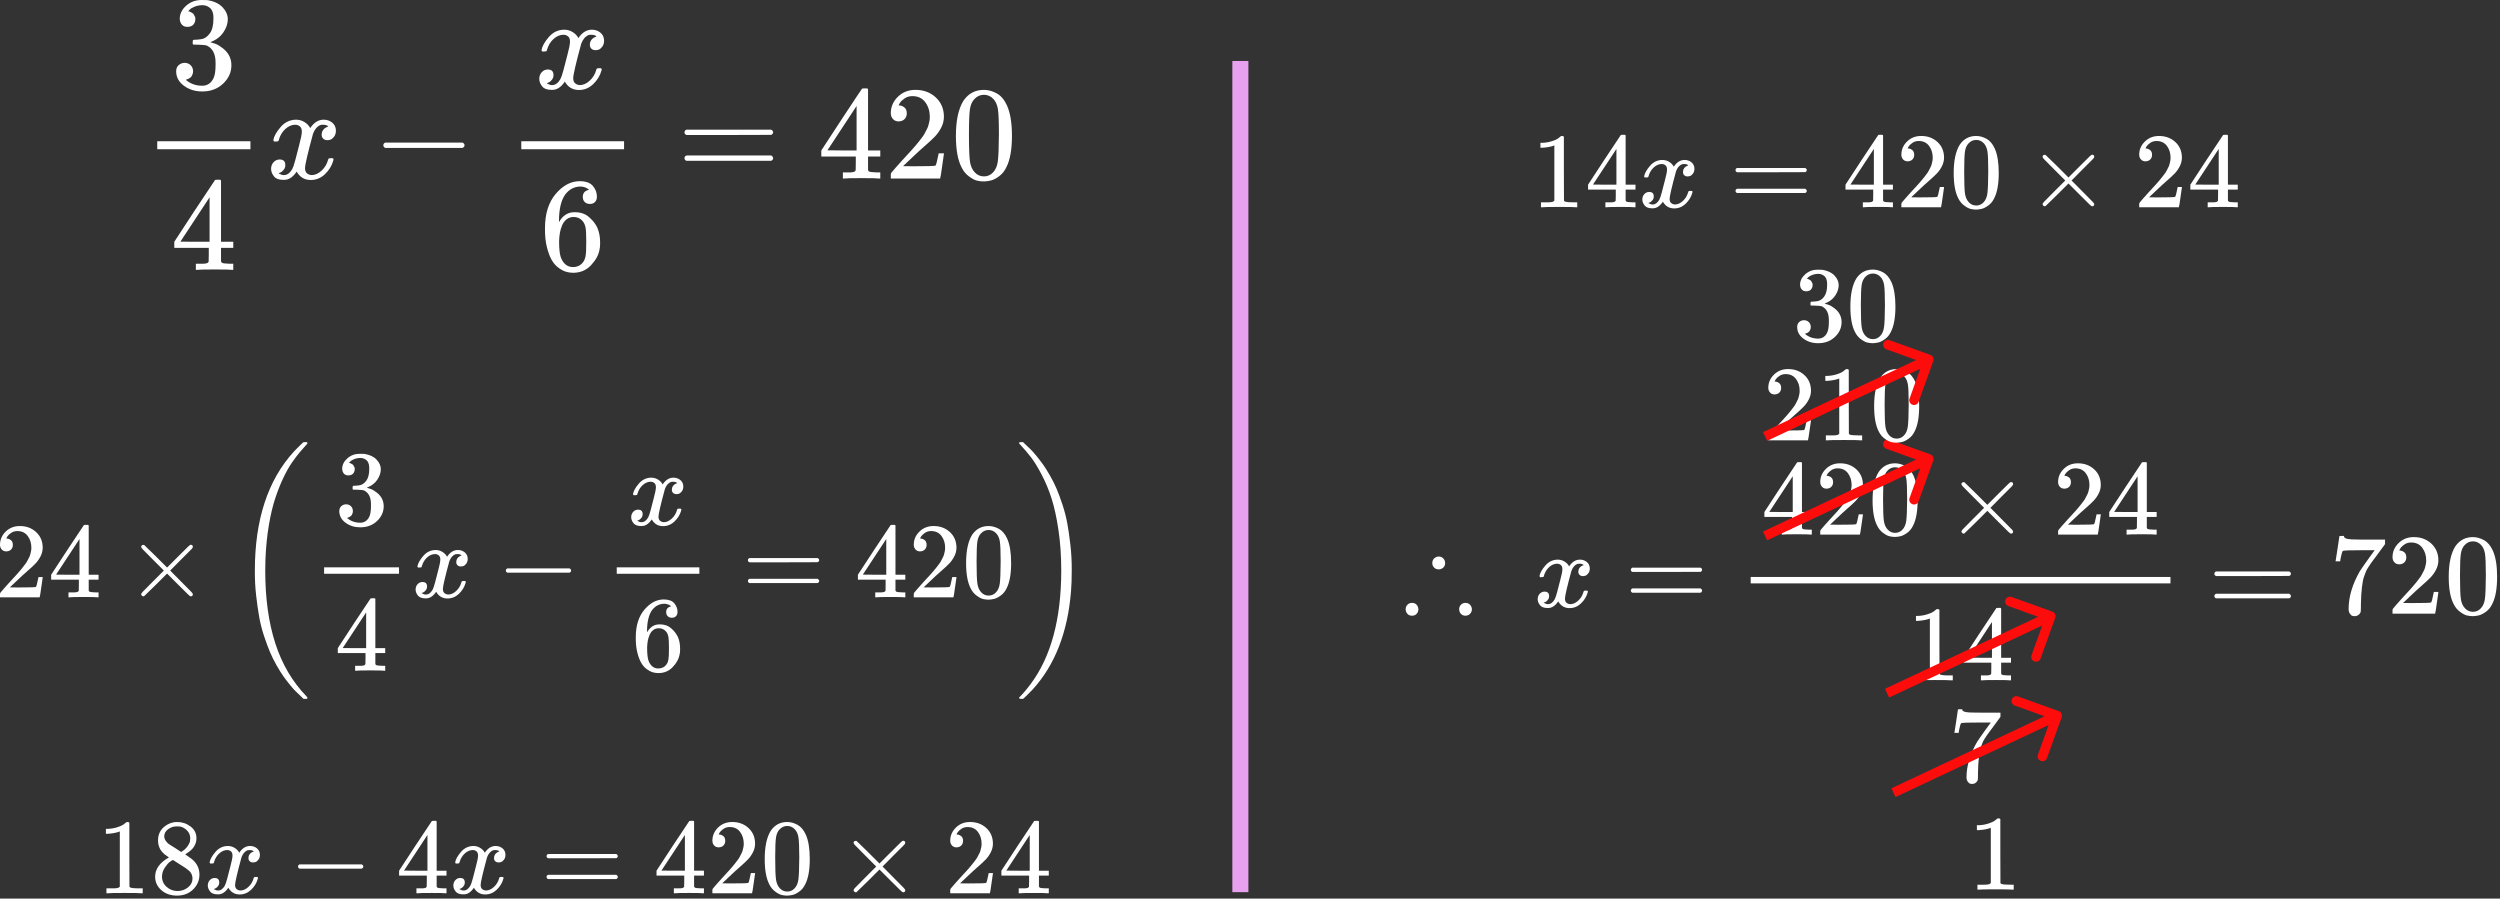 <svg viewBox="0 0 779 280" fill="none" xmlns="http://www.w3.org/2000/svg">
<rect x="0" y="0" width="779" height="280" fill="#333333" stroke="none"/>
<g id="0120250">
<g id="Group 587">
<g id="\frac{3}{4}x- \frac{x}{6}=420">
<g id="Group">
<g id="Group_2">
<g id="Group_3">
<path id="Vector" d="M58.417 8.379C57.67 8.379 57.089 8.144 56.674 7.674C56.26 7.204 56.038 6.596 56.011 5.849C56.011 4.328 56.674 2.973 58.002 1.784C59.329 0.594 60.933 -0 62.814 -0C63.782 -0 64.39 0.014 64.639 0.041C66.686 0.373 68.248 1.106 69.327 2.24C70.406 3.374 70.959 4.604 70.986 5.932C70.986 7.37 70.516 8.767 69.576 10.122C68.635 11.477 67.336 12.459 65.676 13.067L65.552 13.15C65.552 13.178 65.676 13.219 65.925 13.274C66.174 13.33 66.575 13.454 67.128 13.648C67.681 13.841 68.207 14.132 68.705 14.519C70.972 15.985 72.106 17.921 72.106 20.327C72.106 22.512 71.249 24.42 69.534 26.052C67.82 27.683 65.649 28.499 63.021 28.499C60.809 28.499 58.901 27.904 57.297 26.715C55.693 25.526 54.891 24.019 54.891 22.194C54.891 21.419 55.139 20.797 55.637 20.327C56.135 19.857 56.757 19.608 57.504 19.58C58.279 19.58 58.914 19.829 59.412 20.327C59.91 20.825 60.159 21.447 60.159 22.194C60.159 22.498 60.118 22.774 60.035 23.023C59.952 23.272 59.855 23.493 59.744 23.687C59.634 23.881 59.481 24.046 59.288 24.185C59.094 24.323 58.928 24.434 58.79 24.517C58.652 24.6 58.514 24.655 58.375 24.683C58.237 24.71 58.126 24.752 58.043 24.807L57.877 24.849C59.288 26.093 61.002 26.715 63.021 26.715C64.543 26.715 65.69 25.982 66.465 24.517C66.935 23.604 67.17 22.207 67.17 20.327V19.497C67.17 16.87 66.285 15.114 64.515 14.229C64.1 14.063 63.257 13.966 61.984 13.938L60.242 13.897L60.118 13.814C60.062 13.731 60.035 13.51 60.035 13.15C60.035 12.652 60.145 12.403 60.367 12.403C61.141 12.403 61.943 12.334 62.773 12.196C63.713 12.058 64.57 11.477 65.344 10.454C66.119 9.43 66.506 7.882 66.506 5.807V5.476C66.506 3.899 66.022 2.807 65.054 2.198C64.446 1.811 63.796 1.618 63.104 1.618C62.219 1.618 61.404 1.77 60.657 2.074C59.91 2.378 59.385 2.696 59.081 3.028C58.776 3.36 58.624 3.526 58.624 3.526H58.749C58.832 3.554 58.942 3.581 59.081 3.609C59.219 3.636 59.357 3.706 59.495 3.816C59.634 3.927 59.8 4.024 59.993 4.107C60.187 4.19 60.325 4.342 60.408 4.563C60.491 4.784 60.602 4.992 60.74 5.185C60.878 5.379 60.92 5.655 60.864 6.015C60.864 6.623 60.671 7.163 60.283 7.633C59.896 8.103 59.274 8.352 58.417 8.379Z" fill="white"/>
</g>
<g id="Group_4">
<path id="Vector_2" d="M72.314 84.087C71.816 84.004 70.032 83.963 66.962 83.963C63.754 83.963 61.901 84.004 61.403 84.087H61.03V82.179H62.316C62.869 82.179 63.242 82.179 63.436 82.179C63.63 82.179 63.865 82.151 64.141 82.096C64.418 82.041 64.611 81.972 64.722 81.889C64.833 81.806 64.929 81.695 65.012 81.557C65.04 81.502 65.054 80.755 65.054 79.317V77.243H54.31V75.334L60.574 65.752C64.805 59.336 66.948 56.114 67.004 56.086C67.059 56.031 67.349 56.003 67.875 56.003H68.621L68.87 56.252V75.334H72.687V77.243H68.87V79.358C68.87 80.492 68.87 81.156 68.87 81.35C68.87 81.543 68.953 81.709 69.119 81.847C69.341 82.041 70.129 82.151 71.484 82.179H72.687V84.087H72.314ZM65.303 75.334V61.479L56.218 75.293L60.739 75.334H65.303Z" fill="white"/>
</g>
<path id="Vector_3" d="M78.039 46.503H49V44.014H78.039V46.503Z" fill="white"/>
</g>
<g id="Group_5">
<path id="Vector_4" d="M85.174 43.641C85.368 42.479 86.114 41.138 87.414 39.617C88.714 38.096 90.318 37.322 92.226 37.294C93.194 37.294 94.079 37.543 94.881 38.041C95.683 38.538 96.278 39.161 96.665 39.907C97.826 38.165 99.223 37.294 100.855 37.294C101.878 37.294 102.763 37.598 103.51 38.206C104.256 38.815 104.644 39.631 104.671 40.654C104.671 41.456 104.478 42.106 104.091 42.604C103.703 43.102 103.33 43.406 102.97 43.516C102.611 43.627 102.293 43.682 102.016 43.682C101.491 43.682 101.062 43.53 100.73 43.226C100.398 42.922 100.233 42.521 100.233 42.023C100.233 40.751 100.924 39.88 102.307 39.41C102.003 39.05 101.449 38.87 100.647 38.87C100.288 38.87 100.025 38.898 99.859 38.953C98.808 39.396 98.034 40.308 97.536 41.691C95.877 47.803 95.047 51.371 95.047 52.394C95.047 53.168 95.268 53.721 95.711 54.053C96.153 54.385 96.637 54.551 97.163 54.551C98.186 54.551 99.195 54.095 100.191 53.182C101.187 52.269 101.864 51.149 102.224 49.822C102.307 49.545 102.39 49.393 102.473 49.366C102.556 49.338 102.777 49.31 103.136 49.283H103.302C103.717 49.283 103.925 49.393 103.925 49.614C103.925 49.642 103.897 49.794 103.842 50.071C103.399 51.647 102.542 53.044 101.27 54.261C99.998 55.477 98.518 56.086 96.831 56.086C94.895 56.086 93.429 55.215 92.434 53.472C91.3 55.187 90 56.044 88.534 56.044H88.285C86.93 56.044 85.962 55.685 85.381 54.966C84.801 54.247 84.496 53.486 84.469 52.684C84.469 51.799 84.731 51.08 85.257 50.527C85.782 49.974 86.405 49.697 87.124 49.697C88.313 49.697 88.907 50.278 88.907 51.44C88.907 51.993 88.742 52.477 88.41 52.892C88.078 53.306 87.76 53.583 87.456 53.721C87.151 53.86 86.972 53.929 86.916 53.929L86.792 53.97C86.792 53.998 86.875 54.053 87.041 54.136C87.207 54.219 87.428 54.316 87.704 54.427C87.981 54.537 88.244 54.579 88.493 54.551C89.488 54.551 90.346 53.929 91.065 52.684C91.314 52.242 91.632 51.301 92.019 49.863C92.406 48.425 92.793 46.932 93.18 45.383C93.567 43.834 93.789 42.922 93.844 42.645C93.982 41.898 94.052 41.359 94.052 41.027C94.052 40.253 93.844 39.7 93.429 39.368C93.014 39.036 92.544 38.87 92.019 38.87C90.912 38.87 89.876 39.313 88.907 40.198C87.939 41.083 87.262 42.217 86.875 43.599C86.82 43.848 86.75 43.986 86.667 44.014C86.584 44.042 86.363 44.069 86.004 44.097H85.423C85.257 43.931 85.174 43.779 85.174 43.641Z" fill="white"/>
</g>
<g id="Group_6">
<path id="Vector_5" d="M119.447 45.798C119.447 45.798 119.447 45.618 119.447 45.259C119.447 44.899 119.641 44.623 120.028 44.429H144.13C144.545 44.65 144.752 44.927 144.752 45.259C144.752 45.591 144.545 45.867 144.13 46.088H120.028C119.641 45.895 119.447 45.618 119.447 45.259V45.798Z" fill="white"/>
</g>
<g id="Group_7">
<g id="Group_8">
<path id="Vector_6" d="M168.738 15.598C168.932 14.436 169.679 13.095 170.979 11.574C172.278 10.053 173.882 9.279 175.791 9.251C176.759 9.251 177.644 9.5 178.446 9.998C179.248 10.495 179.842 11.118 180.229 11.864C181.391 10.122 182.788 9.251 184.419 9.251C185.443 9.251 186.327 9.555 187.074 10.164C187.821 10.772 188.208 11.588 188.236 12.611C188.236 13.413 188.042 14.063 187.655 14.561C187.268 15.059 186.894 15.363 186.535 15.473C186.175 15.584 185.857 15.639 185.581 15.639C185.055 15.639 184.627 15.487 184.295 15.183C183.963 14.879 183.797 14.478 183.797 13.98C183.797 12.708 184.488 11.837 185.871 11.367C185.567 11.007 185.014 10.827 184.212 10.827C183.852 10.827 183.59 10.855 183.424 10.91C182.373 11.353 181.598 12.265 181.101 13.648C179.441 19.76 178.612 23.328 178.612 24.351C178.612 25.125 178.833 25.678 179.275 26.01C179.718 26.342 180.202 26.508 180.727 26.508C181.75 26.508 182.76 26.052 183.756 25.139C184.751 24.227 185.429 23.106 185.788 21.779C185.871 21.502 185.954 21.35 186.037 21.323C186.12 21.295 186.341 21.267 186.701 21.24H186.867C187.282 21.24 187.489 21.35 187.489 21.572C187.489 21.599 187.461 21.751 187.406 22.028C186.964 23.604 186.106 25.001 184.834 26.218C183.562 27.434 182.082 28.043 180.395 28.043C178.459 28.043 176.994 27.172 175.998 25.43C174.864 27.144 173.564 28.002 172.099 28.002H171.85C170.495 28.002 169.527 27.642 168.946 26.923C168.365 26.204 168.061 25.443 168.033 24.641C168.033 23.756 168.296 23.037 168.821 22.484C169.347 21.931 169.969 21.654 170.688 21.654C171.877 21.654 172.472 22.235 172.472 23.397C172.472 23.95 172.306 24.434 171.974 24.849C171.642 25.264 171.324 25.54 171.02 25.678C170.716 25.817 170.536 25.886 170.481 25.886L170.356 25.927C170.356 25.955 170.439 26.01 170.605 26.093C170.771 26.176 170.992 26.273 171.269 26.384C171.545 26.494 171.808 26.536 172.057 26.508C173.053 26.508 173.91 25.886 174.629 24.641C174.878 24.199 175.196 23.259 175.583 21.82C175.97 20.382 176.358 18.889 176.745 17.34C177.132 15.791 177.353 14.879 177.409 14.602C177.547 13.856 177.616 13.316 177.616 12.984C177.616 12.21 177.409 11.657 176.994 11.325C176.579 10.993 176.109 10.827 175.583 10.827C174.477 10.827 173.44 11.27 172.472 12.155C171.504 13.04 170.826 14.174 170.439 15.556C170.384 15.805 170.315 15.944 170.232 15.971C170.149 15.999 169.928 16.026 169.568 16.054H168.987C168.821 15.888 168.738 15.736 168.738 15.598Z" fill="white"/>
</g>
<g id="Group_9">
<path id="Vector_7" d="M169.817 71.103C169.817 66.595 170.937 63.028 173.177 60.4C175.417 57.773 177.906 56.459 180.644 56.459C182.553 56.459 183.921 56.957 184.751 57.953C185.581 58.948 185.996 60.054 185.996 61.271C185.996 61.963 185.802 62.516 185.415 62.931C185.028 63.346 184.488 63.553 183.797 63.553C183.161 63.553 182.635 63.359 182.221 62.972C181.806 62.585 181.598 62.046 181.598 61.354C181.598 60.138 182.248 59.405 183.548 59.156C182.94 58.547 182.082 58.202 180.976 58.119C179.013 58.119 177.395 58.948 176.123 60.608C174.823 62.433 174.173 65.226 174.173 68.987L174.214 69.153C174.353 68.987 174.463 68.808 174.546 68.614C175.68 66.955 177.16 66.125 178.985 66.125H179.151C180.423 66.125 181.543 66.388 182.511 66.913C183.175 67.3 183.839 67.853 184.502 68.573C185.166 69.291 185.705 70.08 186.12 70.937C186.701 72.292 186.991 73.772 186.991 75.376V76.123C186.991 76.759 186.922 77.353 186.784 77.906C186.48 79.538 185.595 81.128 184.129 82.677C182.663 84.226 180.81 85 178.57 85C177.796 85 177.049 84.889 176.33 84.668C175.611 84.447 174.837 84.032 174.007 83.424C173.177 82.815 172.472 81.999 171.891 80.976C171.31 79.953 170.813 78.612 170.398 76.952C169.983 75.293 169.789 73.343 169.817 71.103ZM178.736 67.618C177.906 67.618 177.187 67.853 176.579 68.324C175.97 68.794 175.5 69.416 175.168 70.19C174.837 70.965 174.601 71.753 174.463 72.555C174.325 73.357 174.242 74.214 174.214 75.127C174.214 77.422 174.38 79.068 174.712 80.063C175.044 81.059 175.569 81.861 176.288 82.469C176.952 82.967 177.685 83.216 178.487 83.216C179.898 83.216 180.976 82.691 181.723 81.64C182.082 81.142 182.331 80.52 182.47 79.773C182.608 79.026 182.677 77.574 182.677 75.417C182.677 73.205 182.608 71.725 182.47 70.978C182.331 70.232 182.082 69.61 181.723 69.112C180.976 68.116 179.981 67.618 178.736 67.618Z" fill="white"/>
</g>
<path id="Vector_8" d="M194.458 46.503H162.433V44.014H194.458V46.503Z" fill="white"/>
</g>
<g id="Group_10">
<path id="Vector_9" d="M213.284 41.235C213.284 40.875 213.478 40.599 213.865 40.405H240.29C240.705 40.626 240.912 40.903 240.912 41.235C240.912 41.539 240.719 41.802 240.332 42.023L227.14 42.065H213.948C213.505 41.926 213.284 41.65 213.284 41.235ZM213.284 49.283C213.284 48.868 213.505 48.591 213.948 48.453H240.332C240.719 48.73 240.912 49.006 240.912 49.283C240.912 49.642 240.705 49.919 240.29 50.112H213.865C213.478 49.919 213.284 49.642 213.284 49.283Z" fill="white"/>
</g>
<g id="Group_11">
<path id="Vector_10" d="M273.925 55.629C273.427 55.546 271.643 55.505 268.573 55.505C265.365 55.505 263.512 55.546 263.015 55.629H262.641V53.721H263.927C264.48 53.721 264.854 53.721 265.047 53.721C265.241 53.721 265.476 53.693 265.753 53.638C266.029 53.582 266.223 53.513 266.333 53.43C266.444 53.347 266.541 53.237 266.624 53.098C266.651 53.043 266.665 52.296 266.665 50.858V48.784H255.921V46.876L262.185 37.293C266.416 30.877 268.56 27.655 268.615 27.627C268.67 27.572 268.961 27.544 269.486 27.544H270.233L270.482 27.793V46.876H274.298V48.784H270.482V50.9C270.482 52.034 270.482 52.697 270.482 52.891C270.482 53.085 270.565 53.251 270.731 53.389C270.952 53.582 271.74 53.693 273.095 53.721H274.298V55.629H273.925ZM266.914 46.876V33.02L257.829 46.834L262.351 46.876H266.914Z" fill="white"/>
<path id="Vector_11" d="M280.023 37.832C279.276 37.832 278.681 37.584 278.239 37.086C277.796 36.588 277.575 35.98 277.575 35.26C277.575 33.297 278.308 31.596 279.774 30.158C281.24 28.72 283.065 28.001 285.25 28.001C287.766 28.001 289.868 28.775 291.555 30.324C293.242 31.873 294.1 33.878 294.127 36.339C294.127 37.528 293.851 38.662 293.297 39.741C292.744 40.819 292.081 41.76 291.306 42.562C290.532 43.364 289.426 44.387 287.988 45.631C286.992 46.489 285.609 47.761 283.839 49.448L281.392 51.771L284.544 51.812C288.886 51.812 291.196 51.743 291.472 51.605C291.666 51.55 291.998 50.319 292.468 47.913V47.788H294.127V47.913C294.1 47.996 293.92 49.254 293.588 51.688C293.256 54.122 293.049 55.394 292.966 55.505V55.629H277.575V54.841V54.343C277.575 54.149 277.658 53.942 277.824 53.721C277.99 53.499 278.405 53.015 279.069 52.269C279.871 51.384 280.562 50.609 281.143 49.946C281.392 49.669 281.862 49.157 282.553 48.411C283.245 47.664 283.715 47.152 283.964 46.876C284.213 46.599 284.614 46.143 285.167 45.507C285.72 44.871 286.107 44.401 286.328 44.096C286.549 43.792 286.868 43.377 287.282 42.852C287.697 42.327 287.988 41.884 288.154 41.525C288.319 41.165 288.527 40.764 288.776 40.321C289.025 39.879 289.204 39.437 289.315 38.994C289.426 38.551 289.522 38.137 289.605 37.749C289.688 37.362 289.73 36.906 289.73 36.38C289.73 34.638 289.26 33.131 288.319 31.859C287.379 30.587 286.038 29.951 284.296 29.951C283.383 29.951 282.581 30.186 281.889 30.656C281.198 31.126 280.714 31.582 280.438 32.025C280.161 32.467 280.023 32.73 280.023 32.813C280.023 32.841 280.092 32.854 280.23 32.854C280.728 32.854 281.24 33.048 281.765 33.435C282.291 33.822 282.553 34.458 282.553 35.343C282.553 36.035 282.332 36.616 281.889 37.086C281.447 37.556 280.825 37.805 280.023 37.832Z" fill="white"/>
<path id="Vector_12" d="M300.225 31.361C301.774 29.121 303.889 28.001 306.572 28.001C307.899 28.001 309.227 28.361 310.554 29.08C311.882 29.799 312.96 31.071 313.79 32.896C314.813 35.192 315.325 38.344 315.325 42.355C315.325 46.641 314.73 49.918 313.541 52.186C312.988 53.348 312.228 54.274 311.26 54.966C310.292 55.657 309.448 56.086 308.729 56.252C308.01 56.417 307.305 56.514 306.613 56.542C305.894 56.542 305.175 56.459 304.456 56.293C303.737 56.127 302.894 55.685 301.926 54.966C300.958 54.247 300.197 53.32 299.644 52.186C298.455 49.918 297.86 46.641 297.86 42.355C297.86 37.542 298.649 33.878 300.225 31.361ZM309.559 30.864C308.729 29.979 307.747 29.536 306.613 29.536C305.452 29.536 304.456 29.979 303.627 30.864C302.935 31.583 302.479 32.578 302.258 33.85C302.036 35.123 301.926 37.778 301.926 41.815C301.926 46.185 302.036 49.061 302.258 50.444C302.479 51.827 302.977 52.919 303.751 53.721C304.525 54.551 305.48 54.966 306.613 54.966C307.72 54.966 308.66 54.551 309.434 53.721C310.236 52.891 310.734 51.73 310.928 50.236C311.121 48.743 311.232 45.936 311.26 41.815C311.26 37.805 311.149 35.164 310.928 33.892C310.706 32.62 310.25 31.61 309.559 30.864Z" fill="white"/>
</g>
</g>
</g>
<g id="24 \times \left(\frac{3}{4}x- \frac{x}{6}=420 \right)\;&#10;18x-4x=420 \times 24\;&#10;14x=420 \times 24\;&#10;\therefore\;x=\frac{420 \times24}{14}\;210\;7\;30\;1=420">
<g id="Group_12">
<g id="Group 583">
<g id="Group_13">
<path id="Vector_13" d="M1.967 171.817C1.367 171.817 0.889 171.617 0.534 171.216C0.178 170.816 0 170.327 0 169.749C0 168.171 0.589 166.803 1.767 165.647C2.946 164.491 4.413 163.913 6.169 163.913C8.192 163.913 9.882 164.536 11.238 165.781C12.594 167.026 13.283 168.637 13.306 170.616C13.306 171.572 13.083 172.484 12.639 173.351C12.194 174.218 11.66 174.973 11.038 175.618C10.415 176.263 9.526 177.085 8.37 178.086C7.57 178.775 6.458 179.798 5.035 181.154L3.068 183.021L5.602 183.055C9.093 183.055 10.949 182.999 11.171 182.888C11.327 182.843 11.594 181.854 11.972 179.92V179.82H13.306V179.92C13.283 179.987 13.139 180.998 12.872 182.955C12.605 184.911 12.438 185.934 12.372 186.023V186.123H0V185.489V185.089C0 184.933 0.067 184.766 0.2 184.589C0.333 184.411 0.667 184.022 1.2 183.421C1.845 182.71 2.401 182.088 2.868 181.554C3.068 181.332 3.446 180.92 4.002 180.32C4.557 179.72 4.935 179.309 5.135 179.086C5.336 178.864 5.658 178.497 6.103 177.986C6.547 177.475 6.858 177.097 7.036 176.852C7.214 176.607 7.47 176.274 7.803 175.852C8.137 175.429 8.37 175.074 8.504 174.785C8.637 174.495 8.804 174.173 9.004 173.817C9.204 173.462 9.348 173.106 9.437 172.75C9.526 172.395 9.604 172.061 9.671 171.75C9.737 171.439 9.771 171.072 9.771 170.649C9.771 169.249 9.393 168.037 8.637 167.015C7.881 165.992 6.803 165.481 5.402 165.481C4.669 165.481 4.024 165.67 3.468 166.048C2.912 166.425 2.523 166.792 2.301 167.148C2.079 167.504 1.967 167.715 1.967 167.782C1.967 167.804 2.023 167.815 2.134 167.815C2.534 167.815 2.946 167.971 3.368 168.282C3.79 168.593 4.002 169.104 4.002 169.816C4.002 170.372 3.824 170.838 3.468 171.216C3.112 171.594 2.612 171.794 1.967 171.817Z" fill="white"/>
<path id="Vector_14" d="M30.41 186.123C30.01 186.056 28.576 186.023 26.108 186.023C23.53 186.023 22.04 186.056 21.64 186.123H21.34V184.589H22.373C22.818 184.589 23.118 184.589 23.274 184.589C23.43 184.589 23.619 184.566 23.841 184.522C24.063 184.477 24.219 184.422 24.308 184.355C24.397 184.288 24.474 184.2 24.541 184.088C24.563 184.044 24.574 183.444 24.574 182.288V180.62H15.938V179.086L20.973 171.383C24.374 166.225 26.097 163.635 26.142 163.613C26.186 163.569 26.42 163.546 26.842 163.546H27.442L27.642 163.747V179.086H30.71V180.62H27.642V182.321C27.642 183.232 27.642 183.766 27.642 183.922C27.642 184.077 27.709 184.211 27.843 184.322C28.02 184.477 28.654 184.566 29.743 184.589H30.71V186.123H30.41ZM24.774 179.086V167.948L17.471 179.053L21.106 179.086H24.774Z" fill="white"/>
</g>
<g id="Group_14">
<path id="Vector_15" d="M60.095 185.154C60.095 185.598 59.862 185.821 59.395 185.821C59.283 185.821 59.039 185.643 58.661 185.287C58.283 184.932 57.238 183.898 55.526 182.186L52.058 178.718L48.557 182.219C46.2 184.531 44.989 185.71 44.922 185.754C44.833 185.799 44.755 185.821 44.689 185.821C44.511 185.821 44.355 185.754 44.222 185.621C44.088 185.487 44.011 185.332 43.988 185.154C43.988 184.998 44.144 184.754 44.455 184.42C44.766 184.087 45.811 183.031 47.59 181.252L51.058 177.784L47.59 174.316C45.789 172.515 44.744 171.459 44.455 171.148C44.166 170.837 44.011 170.592 43.988 170.414C43.988 170.214 44.055 170.059 44.188 169.948C44.322 169.836 44.489 169.781 44.689 169.781C44.8 169.781 44.877 169.792 44.922 169.814C44.989 169.859 46.2 171.037 48.557 173.349L52.058 176.85L55.526 173.382C57.238 171.67 58.283 170.637 58.661 170.281C59.039 169.925 59.283 169.747 59.395 169.747C59.862 169.747 60.095 169.97 60.095 170.414C60.095 170.57 59.984 170.77 59.761 171.015C59.539 171.259 58.45 172.349 56.493 174.283L53.025 177.784L56.493 181.286C58.361 183.153 59.428 184.231 59.695 184.52C59.962 184.809 60.095 185.02 60.095 185.154Z" fill="white"/>
</g>
<g id="Group_15">
<g id="Group_16">
<path id="Vector_16" d="M95.821 217.468C95.821 217.535 95.755 217.635 95.621 217.768H94.588C94.543 217.724 94.232 217.423 93.654 216.868C93.076 216.312 92.576 215.834 92.153 215.434C91.731 215.034 91.13 214.356 90.352 213.4C89.574 212.444 88.885 211.543 88.285 210.698C87.685 209.854 86.984 208.731 86.184 207.33C85.384 205.93 84.695 204.54 84.117 203.162C83.538 201.784 82.927 200.127 82.282 198.193C81.638 196.259 81.137 194.303 80.782 192.324C80.426 190.346 80.104 188.089 79.815 185.555C79.526 183.02 79.392 180.419 79.415 177.751C79.415 161.945 83.461 149.606 91.553 140.736C92.064 140.18 92.542 139.691 92.987 139.269C93.431 138.846 93.798 138.491 94.087 138.202C94.376 137.913 94.543 137.768 94.588 137.768H95.621C95.755 137.901 95.821 138.001 95.821 138.068C95.821 138.179 95.599 138.468 95.154 138.935C94.71 139.402 94.132 140.058 93.42 140.903C92.709 141.748 91.909 142.803 91.019 144.071C90.13 145.338 89.23 146.927 88.318 148.839C87.407 150.751 86.562 152.874 85.784 155.209C85.006 157.543 84.339 160.344 83.783 163.612C83.227 166.88 82.871 170.393 82.716 174.15C82.671 174.995 82.649 176.206 82.649 177.785C82.649 186.433 83.694 193.991 85.784 200.461C87.874 206.93 91.097 212.421 95.454 216.934C95.699 217.201 95.821 217.379 95.821 217.468Z" fill="white"/>
</g>
<g id="Group_17">
<g id="Group_18">
<path id="Vector_17" d="M108.557 148.138C107.957 148.138 107.49 147.949 107.157 147.571C106.823 147.193 106.645 146.704 106.623 146.103C106.623 144.881 107.157 143.791 108.224 142.835C109.291 141.879 110.58 141.401 112.092 141.401C112.87 141.401 113.359 141.413 113.559 141.435C115.204 141.702 116.46 142.291 117.327 143.202C118.195 144.114 118.639 145.103 118.661 146.17C118.661 147.326 118.283 148.449 117.528 149.538C116.772 150.628 115.727 151.417 114.393 151.906L114.293 151.973C114.293 151.995 114.393 152.028 114.593 152.073C114.793 152.117 115.115 152.217 115.56 152.373C116.005 152.528 116.427 152.762 116.827 153.073C118.65 154.251 119.562 155.807 119.562 157.742C119.562 159.498 118.873 161.032 117.494 162.344C116.116 163.655 114.371 164.311 112.259 164.311C110.48 164.311 108.946 163.833 107.657 162.877C106.367 161.921 105.723 160.71 105.723 159.242C105.723 158.62 105.923 158.12 106.323 157.742C106.723 157.364 107.223 157.164 107.824 157.141C108.446 157.141 108.957 157.341 109.358 157.742C109.758 158.142 109.958 158.642 109.958 159.242C109.958 159.487 109.924 159.709 109.858 159.909C109.791 160.109 109.713 160.287 109.624 160.443C109.535 160.598 109.413 160.732 109.257 160.843C109.102 160.954 108.968 161.043 108.857 161.11C108.746 161.176 108.635 161.221 108.524 161.243C108.413 161.265 108.324 161.299 108.257 161.343L108.124 161.376C109.257 162.377 110.636 162.877 112.259 162.877C113.481 162.877 114.404 162.288 115.027 161.11C115.404 160.376 115.593 159.253 115.593 157.742V157.075C115.593 154.963 114.882 153.551 113.459 152.84C113.126 152.706 112.448 152.628 111.425 152.606L110.024 152.573L109.924 152.506C109.88 152.439 109.858 152.262 109.858 151.973C109.858 151.572 109.947 151.372 110.124 151.372C110.747 151.372 111.392 151.317 112.059 151.206C112.815 151.094 113.504 150.628 114.126 149.805C114.749 148.982 115.06 147.737 115.06 146.07V145.803C115.06 144.536 114.671 143.658 113.893 143.169C113.404 142.858 112.881 142.702 112.325 142.702C111.614 142.702 110.958 142.824 110.358 143.069C109.758 143.313 109.335 143.569 109.091 143.836C108.846 144.103 108.724 144.236 108.724 144.236H108.824C108.891 144.258 108.98 144.28 109.091 144.303C109.202 144.325 109.313 144.381 109.424 144.469C109.535 144.558 109.669 144.636 109.824 144.703C109.98 144.77 110.091 144.892 110.158 145.07C110.225 145.248 110.313 145.414 110.425 145.57C110.536 145.726 110.569 145.948 110.525 146.237C110.525 146.726 110.369 147.159 110.058 147.537C109.747 147.915 109.246 148.115 108.557 148.138Z" fill="white"/>
</g>
<g id="Group_19">
<path id="Vector_18" d="M119.729 208.997C119.328 208.93 117.894 208.897 115.427 208.897C112.848 208.897 111.358 208.93 110.958 208.997H110.658V207.463H111.692C112.137 207.463 112.437 207.463 112.592 207.463C112.748 207.463 112.937 207.441 113.159 207.396C113.381 207.352 113.537 207.296 113.626 207.23C113.715 207.163 113.793 207.074 113.859 206.963C113.882 206.918 113.893 206.318 113.893 205.162V203.495H105.256V201.961L110.291 194.258C113.693 189.1 115.416 186.51 115.46 186.488C115.505 186.443 115.738 186.421 116.16 186.421H116.761L116.961 186.621V201.961H120.029V203.495H116.961V205.195C116.961 206.107 116.961 206.641 116.961 206.796C116.961 206.952 117.027 207.085 117.161 207.196C117.339 207.352 117.972 207.441 119.062 207.463H120.029V208.997H119.729ZM114.093 201.961V190.823L106.79 201.927L110.425 201.961H114.093Z" fill="white"/>
</g>
<path id="Vector_19" d="M124.333 178.783H100.99V176.782H124.333V178.783Z" fill="white"/>
</g>
<g id="Group_20">
<path id="Vector_20" d="M130.068 176.484C130.223 175.55 130.824 174.472 131.869 173.249C132.914 172.026 134.203 171.404 135.737 171.381C136.515 171.381 137.226 171.582 137.871 171.982C138.516 172.382 138.994 172.882 139.305 173.482C140.239 172.082 141.361 171.381 142.673 171.381C143.496 171.381 144.207 171.626 144.807 172.115C145.408 172.604 145.719 173.26 145.741 174.083C145.741 174.727 145.585 175.25 145.274 175.65C144.963 176.05 144.663 176.295 144.374 176.384C144.085 176.473 143.829 176.517 143.607 176.517C143.184 176.517 142.84 176.395 142.573 176.15C142.306 175.906 142.173 175.583 142.173 175.183C142.173 174.16 142.729 173.46 143.84 173.082C143.596 172.793 143.151 172.649 142.506 172.649C142.217 172.649 142.006 172.671 141.873 172.715C141.028 173.071 140.406 173.805 140.005 174.916C138.671 179.829 138.005 182.697 138.005 183.52C138.005 184.142 138.182 184.587 138.538 184.854C138.894 185.121 139.283 185.254 139.705 185.254C140.528 185.254 141.339 184.887 142.14 184.153C142.94 183.42 143.485 182.519 143.774 181.452C143.84 181.23 143.907 181.108 143.974 181.086C144.04 181.063 144.218 181.041 144.507 181.019H144.641C144.974 181.019 145.141 181.108 145.141 181.286C145.141 181.308 145.119 181.43 145.074 181.652C144.718 182.92 144.029 184.042 143.007 185.021C141.984 185.999 140.795 186.488 139.438 186.488C137.882 186.488 136.704 185.788 135.904 184.387C134.992 185.765 133.947 186.454 132.769 186.454H132.569C131.48 186.454 130.701 186.165 130.235 185.587C129.768 185.009 129.523 184.398 129.501 183.753C129.501 183.042 129.712 182.464 130.135 182.019C130.557 181.575 131.057 181.352 131.635 181.352C132.591 181.352 133.069 181.819 133.069 182.753C133.069 183.198 132.936 183.587 132.669 183.92C132.402 184.254 132.147 184.476 131.902 184.587C131.657 184.698 131.513 184.754 131.468 184.754L131.368 184.787C131.368 184.809 131.435 184.854 131.569 184.92C131.702 184.987 131.88 185.065 132.102 185.154C132.324 185.243 132.536 185.276 132.736 185.254C133.536 185.254 134.225 184.754 134.803 183.753C135.003 183.398 135.259 182.642 135.57 181.486C135.881 180.33 136.193 179.129 136.504 177.884C136.815 176.639 136.993 175.906 137.037 175.683C137.149 175.083 137.204 174.65 137.204 174.383C137.204 173.76 137.037 173.316 136.704 173.049C136.371 172.782 135.993 172.649 135.57 172.649C134.681 172.649 133.847 173.004 133.069 173.716C132.291 174.427 131.746 175.339 131.435 176.45C131.391 176.65 131.335 176.762 131.268 176.784C131.202 176.806 131.024 176.828 130.735 176.85H130.268C130.135 176.717 130.068 176.595 130.068 176.484Z" fill="white"/>
</g>
<g id="Group_21">
<path id="Vector_21" d="M157.619 178.218C157.619 178.218 157.619 178.073 157.619 177.784C157.619 177.495 157.775 177.273 158.086 177.117H177.461C177.794 177.295 177.961 177.517 177.961 177.784C177.961 178.051 177.794 178.273 177.461 178.451H158.086C157.775 178.296 157.619 178.073 157.619 177.784V178.218Z" fill="white"/>
</g>
<g id="Group_22">
<g id="Group_23">
<path id="Vector_22" d="M197.247 153.941C197.402 153.007 198.002 151.929 199.047 150.706C200.092 149.484 201.382 148.861 202.916 148.839C203.694 148.839 204.405 149.039 205.05 149.439C205.695 149.839 206.173 150.34 206.484 150.94C207.417 149.539 208.54 148.839 209.852 148.839C210.674 148.839 211.386 149.084 211.986 149.573C212.586 150.062 212.898 150.718 212.92 151.54C212.92 152.185 212.764 152.707 212.453 153.107C212.142 153.508 211.842 153.752 211.553 153.841C211.264 153.93 211.008 153.974 210.786 153.974C210.363 153.974 210.019 153.852 209.752 153.608C209.485 153.363 209.352 153.041 209.352 152.641C209.352 151.618 209.907 150.918 211.019 150.54C210.774 150.251 210.33 150.106 209.685 150.106C209.396 150.106 209.185 150.128 209.052 150.173C208.207 150.529 207.584 151.262 207.184 152.374C205.85 157.287 205.183 160.155 205.183 160.977C205.183 161.6 205.361 162.045 205.717 162.311C206.072 162.578 206.462 162.711 206.884 162.711C207.707 162.711 208.518 162.345 209.318 161.611C210.119 160.877 210.663 159.977 210.952 158.91C211.019 158.688 211.086 158.565 211.152 158.543C211.219 158.521 211.397 158.499 211.686 158.476H211.819C212.153 158.476 212.32 158.565 212.32 158.743C212.32 158.765 212.297 158.888 212.253 159.11C211.897 160.377 211.208 161.5 210.185 162.478C209.163 163.456 207.973 163.945 206.617 163.945C205.061 163.945 203.883 163.245 203.082 161.844C202.171 163.223 201.126 163.912 199.948 163.912H199.748C198.658 163.912 197.88 163.623 197.413 163.045C196.946 162.467 196.702 161.856 196.68 161.211C196.68 160.499 196.891 159.921 197.313 159.477C197.736 159.032 198.236 158.81 198.814 158.81C199.77 158.81 200.248 159.277 200.248 160.21C200.248 160.655 200.114 161.044 199.848 161.378C199.581 161.711 199.325 161.933 199.081 162.045C198.836 162.156 198.692 162.211 198.647 162.211L198.547 162.245C198.547 162.267 198.614 162.311 198.747 162.378C198.881 162.445 199.058 162.522 199.281 162.611C199.503 162.7 199.714 162.734 199.914 162.711C200.715 162.711 201.404 162.211 201.982 161.211C202.182 160.855 202.438 160.099 202.749 158.943C203.06 157.787 203.371 156.587 203.683 155.342C203.994 154.097 204.172 153.363 204.216 153.141C204.327 152.541 204.383 152.107 204.383 151.84C204.383 151.218 204.216 150.773 203.883 150.506C203.549 150.24 203.171 150.106 202.749 150.106C201.86 150.106 201.026 150.462 200.248 151.173C199.47 151.885 198.925 152.796 198.614 153.908C198.569 154.108 198.514 154.219 198.447 154.241C198.38 154.263 198.203 154.286 197.914 154.308H197.447C197.313 154.175 197.247 154.052 197.247 153.941Z" fill="white"/>
</g>
<g id="Group_24">
<path id="Vector_23" d="M198.11 198.56C198.11 194.936 199.01 192.069 200.811 189.957C202.611 187.845 204.612 186.789 206.813 186.789C208.347 186.789 209.448 187.189 210.115 187.989C210.781 188.789 211.115 189.679 211.115 190.657C211.115 191.213 210.959 191.657 210.648 191.991C210.337 192.324 209.903 192.491 209.348 192.491C208.836 192.491 208.414 192.335 208.08 192.024C207.747 191.713 207.58 191.279 207.58 190.724C207.58 189.745 208.103 189.156 209.147 188.956C208.658 188.467 207.969 188.189 207.08 188.122C205.501 188.122 204.201 188.789 203.178 190.123C202.133 191.591 201.611 193.836 201.611 196.859L201.644 196.993C201.755 196.859 201.844 196.715 201.911 196.559C202.823 195.225 204.012 194.558 205.479 194.558H205.613C206.635 194.558 207.536 194.77 208.314 195.192C208.847 195.503 209.381 195.948 209.914 196.526C210.448 197.104 210.881 197.738 211.215 198.427C211.682 199.516 211.915 200.705 211.915 201.995V202.595C211.915 203.106 211.86 203.584 211.749 204.029C211.504 205.341 210.793 206.619 209.614 207.864C208.436 209.109 206.947 209.731 205.146 209.731C204.523 209.731 203.923 209.643 203.345 209.465C202.767 209.287 202.145 208.953 201.478 208.464C200.811 207.975 200.244 207.319 199.777 206.497C199.31 205.674 198.91 204.596 198.576 203.262C198.243 201.928 198.087 200.361 198.11 198.56ZM205.279 195.759C204.612 195.759 204.034 195.948 203.545 196.326C203.056 196.704 202.678 197.204 202.411 197.826C202.145 198.449 201.956 199.083 201.844 199.727C201.733 200.372 201.667 201.061 201.644 201.795C201.644 203.64 201.778 204.963 202.044 205.763C202.311 206.563 202.734 207.208 203.312 207.697C203.845 208.097 204.434 208.298 205.079 208.298C206.213 208.298 207.08 207.875 207.68 207.03C207.969 206.63 208.169 206.13 208.28 205.53C208.392 204.929 208.447 203.762 208.447 202.028C208.447 200.25 208.392 199.06 208.28 198.46C208.169 197.86 207.969 197.36 207.68 196.959C207.08 196.159 206.28 195.759 205.279 195.759Z" fill="white"/>
</g>
<path id="Vector_24" d="M217.921 178.787H192.177V176.786H217.921V178.787Z" fill="white"/>
</g>
<g id="Group_25">
<path id="Vector_25" d="M233.051 174.551C233.051 174.262 233.206 174.04 233.518 173.884H254.76C255.093 174.062 255.26 174.284 255.26 174.551C255.26 174.796 255.104 175.007 254.793 175.185L244.189 175.218H233.584C233.229 175.107 233.051 174.885 233.051 174.551ZM233.051 181.021C233.051 180.687 233.229 180.465 233.584 180.354H254.793C255.104 180.576 255.26 180.798 255.26 181.021C255.26 181.31 255.093 181.532 254.76 181.688H233.518C233.206 181.532 233.051 181.31 233.051 181.021Z" fill="white"/>
</g>
<g id="Group_26">
<path id="Vector_26" d="M281.796 186.119C281.396 186.052 279.962 186.019 277.494 186.019C274.915 186.019 273.426 186.052 273.026 186.119H272.725V184.585H273.759C274.204 184.585 274.504 184.585 274.66 184.585C274.815 184.585 275.004 184.563 275.227 184.518C275.449 184.474 275.604 184.418 275.693 184.352C275.782 184.285 275.86 184.196 275.927 184.085C275.949 184.04 275.96 183.44 275.96 182.284V180.617H267.323V179.083L272.359 171.38C275.76 166.222 277.483 163.632 277.527 163.61C277.572 163.565 277.805 163.543 278.228 163.543H278.828L279.028 163.743V179.083H282.096V180.617H279.028V182.318C279.028 183.229 279.028 183.763 279.028 183.918C279.028 184.074 279.095 184.207 279.228 184.318C279.406 184.474 280.04 184.563 281.129 184.585H282.096V186.119H281.796ZM276.16 179.083V167.945L268.857 179.05L272.492 179.083H276.16Z" fill="white"/>
<path id="Vector_27" d="M286.698 171.813C286.098 171.813 285.62 171.613 285.264 171.213C284.908 170.813 284.73 170.324 284.73 169.746C284.73 168.167 285.32 166.8 286.498 165.644C287.676 164.488 289.143 163.91 290.9 163.91C292.923 163.91 294.612 164.532 295.968 165.777C297.325 167.022 298.014 168.634 298.036 170.613C298.036 171.569 297.814 172.48 297.369 173.347C296.924 174.214 296.391 174.97 295.768 175.615C295.146 176.259 294.257 177.082 293.101 178.082C292.3 178.772 291.189 179.794 289.766 181.15L287.798 183.018L290.333 183.051C293.823 183.051 295.679 182.996 295.902 182.884C296.057 182.84 296.324 181.851 296.702 179.917V179.817H298.036V179.917C298.014 179.983 297.869 180.995 297.602 182.951C297.336 184.908 297.169 185.93 297.102 186.019V186.119H284.73V185.486V185.085C284.73 184.93 284.797 184.763 284.931 184.585C285.064 184.407 285.397 184.018 285.931 183.418C286.576 182.707 287.131 182.084 287.598 181.551C287.798 181.328 288.176 180.917 288.732 180.317C289.288 179.716 289.666 179.305 289.866 179.083C290.066 178.861 290.388 178.494 290.833 177.982C291.278 177.471 291.589 177.093 291.767 176.849C291.945 176.604 292.2 176.271 292.534 175.848C292.867 175.426 293.101 175.07 293.234 174.781C293.367 174.492 293.534 174.17 293.734 173.814C293.934 173.458 294.079 173.103 294.168 172.747C294.257 172.391 294.334 172.058 294.401 171.746C294.468 171.435 294.501 171.068 294.501 170.646C294.501 169.245 294.123 168.034 293.367 167.011C292.612 165.989 291.533 165.477 290.133 165.477C289.399 165.477 288.754 165.666 288.199 166.044C287.643 166.422 287.254 166.789 287.031 167.145C286.809 167.5 286.698 167.711 286.698 167.778C286.698 167.8 286.754 167.812 286.865 167.812C287.265 167.812 287.676 167.967 288.099 168.278C288.521 168.59 288.732 169.101 288.732 169.812C288.732 170.368 288.554 170.835 288.199 171.213C287.843 171.591 287.343 171.791 286.698 171.813Z" fill="white"/>
<path id="Vector_28" d="M302.935 166.612C304.18 164.811 305.881 163.911 308.037 163.911C309.104 163.911 310.171 164.2 311.238 164.778C312.306 165.356 313.173 166.378 313.84 167.846C314.662 169.691 315.073 172.225 315.073 175.449C315.073 178.895 314.595 181.529 313.639 183.352C313.195 184.286 312.583 185.031 311.805 185.586C311.027 186.142 310.349 186.487 309.771 186.62C309.193 186.753 308.626 186.831 308.07 186.854C307.492 186.854 306.914 186.787 306.336 186.653C305.758 186.52 305.08 186.164 304.302 185.586C303.524 185.008 302.913 184.264 302.468 183.352C301.512 181.529 301.034 178.895 301.034 175.449C301.034 171.58 301.668 168.635 302.935 166.612ZM310.438 166.212C309.771 165.5 308.982 165.144 308.07 165.144C307.137 165.144 306.336 165.5 305.669 166.212C305.114 166.79 304.747 167.59 304.569 168.613C304.391 169.635 304.302 171.769 304.302 175.015C304.302 178.528 304.391 180.84 304.569 181.951C304.747 183.063 305.147 183.941 305.769 184.586C306.392 185.253 307.159 185.586 308.07 185.586C308.96 185.586 309.716 185.253 310.338 184.586C310.983 183.919 311.383 182.985 311.539 181.785C311.694 180.584 311.783 178.328 311.805 175.015C311.805 171.792 311.716 169.669 311.539 168.646C311.361 167.623 310.994 166.812 310.438 166.212Z" fill="white"/>
</g>
<g id="Group_27">
<path id="Vector_29" d="M317.548 138.168C317.548 137.99 317.581 137.879 317.648 137.835C317.715 137.79 317.859 137.768 318.081 137.768H318.281H318.782C318.826 137.813 319.137 138.113 319.715 138.668C320.293 139.224 320.794 139.702 321.216 140.102C321.638 140.503 322.239 141.181 323.017 142.137C323.795 143.093 324.484 143.993 325.084 144.838C325.685 145.682 326.385 146.805 327.185 148.206C327.986 149.606 328.675 150.985 329.253 152.341C329.831 153.697 330.442 155.353 331.087 157.31C331.732 159.266 332.232 161.222 332.587 163.179C332.943 165.135 333.266 167.392 333.555 169.948C333.844 172.505 333.977 175.106 333.955 177.751C333.955 180.352 333.877 182.553 333.721 184.354C332.676 197.071 328.708 207.219 321.816 214.8C321.305 215.356 320.827 215.845 320.382 216.267C319.938 216.69 319.571 217.046 319.282 217.335C318.993 217.624 318.826 217.768 318.782 217.768H318.281C317.992 217.768 317.804 217.746 317.715 217.701C317.626 217.657 317.57 217.546 317.548 217.368C318.748 216.167 319.927 214.789 321.083 213.233C327.485 204.718 330.687 192.891 330.687 177.751C330.687 173.261 330.398 169.07 329.82 165.179C329.242 161.289 328.53 158.021 327.685 155.375C326.841 152.73 325.807 150.24 324.584 147.906C323.361 145.571 322.25 143.759 321.249 142.47C320.249 141.181 319.149 139.891 317.948 138.602C317.904 138.557 317.859 138.513 317.815 138.468C317.77 138.424 317.737 138.379 317.715 138.335C317.692 138.291 317.659 138.257 317.615 138.235L317.548 138.168Z" fill="white"/>
</g>
</g>
</g>
<g id="Group 584">
<g id="Group_28">
<path id="Vector_30" d="M37.335 259.07L36.902 259.236C36.59 259.347 36.146 259.459 35.568 259.57C34.99 259.681 34.345 259.759 33.634 259.803H33V258.269H33.634C34.678 258.225 35.645 258.058 36.535 257.769C37.424 257.48 38.047 257.213 38.402 256.969C38.758 256.724 39.069 256.48 39.336 256.235C39.38 256.168 39.514 256.135 39.736 256.135C39.936 256.135 40.125 256.202 40.303 256.335V266.306L40.336 276.31C40.492 276.466 40.625 276.566 40.737 276.61C40.848 276.655 41.114 276.699 41.537 276.744C41.959 276.788 42.648 276.81 43.604 276.81H44.471V278.344H44.105C43.638 278.278 41.87 278.244 38.802 278.244C35.779 278.244 34.034 278.278 33.567 278.344H33.167V276.81H34.034C34.523 276.81 34.945 276.81 35.301 276.81C35.657 276.81 35.935 276.799 36.135 276.777C36.335 276.755 36.513 276.721 36.668 276.677C36.824 276.632 36.913 276.61 36.935 276.61C36.957 276.61 37.024 276.555 37.135 276.443C37.246 276.332 37.313 276.288 37.335 276.31V259.07Z" fill="white"/>
<path id="Vector_31" d="M49.242 264.439C49.242 264.439 49.242 263.583 49.242 261.871C49.242 260.16 49.842 258.781 51.043 257.736C52.243 256.692 53.622 256.158 55.178 256.136C56.756 256.136 58.157 256.603 59.38 257.536C60.602 258.47 61.214 259.682 61.214 261.171C61.214 261.838 61.092 262.461 60.847 263.039C60.602 263.617 60.313 264.083 59.98 264.439C59.647 264.795 59.302 265.106 58.946 265.373C58.59 265.64 58.301 265.84 58.079 265.973C57.857 266.107 57.735 266.195 57.712 266.24L58.179 266.54C58.49 266.762 58.802 266.985 59.113 267.207C59.424 267.429 59.602 267.552 59.647 267.574C61.314 268.885 62.148 270.542 62.148 272.543C62.148 274.299 61.503 275.822 60.213 277.111C58.924 278.401 57.257 279.056 55.211 279.079C53.211 279.079 51.565 278.512 50.276 277.378C48.986 276.244 48.342 274.844 48.342 273.176C48.342 270.775 49.776 268.774 52.644 267.174L52.043 266.74C51.577 266.451 51.276 266.229 51.143 266.073C49.876 264.984 49.242 263.583 49.242 261.871V264.439ZM56.445 265.473L56.645 265.34C56.779 265.251 56.879 265.184 56.945 265.139C57.012 265.095 57.123 265.017 57.279 264.906C57.434 264.795 57.568 264.684 57.679 264.573C57.79 264.461 57.913 264.328 58.046 264.172C58.179 264.017 58.301 263.872 58.413 263.739C58.524 263.605 58.635 263.428 58.746 263.205C58.857 262.983 58.957 262.794 59.046 262.638C59.135 262.483 59.191 262.26 59.213 261.971C59.235 261.682 59.258 261.438 59.28 261.238C59.28 260.282 58.957 259.47 58.313 258.803C57.668 258.137 56.923 257.714 56.078 257.536C55.923 257.514 55.556 257.503 54.978 257.503C54.066 257.503 53.211 257.792 52.41 258.37C51.61 258.948 51.199 259.671 51.176 260.538C51.176 261.049 51.321 261.516 51.61 261.938C51.899 262.361 52.188 262.683 52.477 262.905C52.766 263.128 53.322 263.483 54.144 263.972C54.3 264.083 54.422 264.161 54.511 264.206L56.445 265.473ZM55.245 277.645C56.534 277.645 57.646 277.267 58.579 276.511C59.513 275.755 59.98 274.844 59.98 273.776C59.98 273.398 59.924 273.043 59.813 272.709C59.702 272.376 59.569 272.098 59.413 271.876C59.258 271.653 59.013 271.409 58.679 271.142C58.346 270.875 58.09 270.675 57.913 270.542C57.735 270.408 57.412 270.197 56.945 269.908C56.478 269.619 56.178 269.43 56.045 269.341C55.734 269.141 55.4 268.93 55.045 268.708C54.689 268.485 54.4 268.296 54.178 268.141L53.911 267.974C53.777 267.974 53.455 268.163 52.944 268.541C52.432 268.919 51.899 269.53 51.343 270.375C50.787 271.22 50.498 272.131 50.476 273.109C50.476 274.421 50.954 275.499 51.91 276.344C52.866 277.189 53.977 277.622 55.245 277.645Z" fill="white"/>
</g>
<g id="Group_29">
<path id="Vector_32" d="M65.315 268.709C65.471 267.775 66.071 266.697 67.116 265.474C68.161 264.251 69.45 263.629 70.984 263.607C71.762 263.607 72.474 263.807 73.118 264.207C73.763 264.607 74.241 265.107 74.552 265.707C75.486 264.307 76.609 263.607 77.92 263.607C78.743 263.607 79.454 263.851 80.054 264.34C80.655 264.829 80.966 265.485 80.988 266.308C80.988 266.952 80.832 267.475 80.521 267.875C80.21 268.275 79.91 268.52 79.621 268.609C79.332 268.698 79.076 268.742 78.854 268.742C78.431 268.742 78.087 268.62 77.82 268.375C77.553 268.131 77.42 267.808 77.42 267.408C77.42 266.386 77.976 265.685 79.087 265.307C78.843 265.018 78.398 264.874 77.754 264.874C77.465 264.874 77.253 264.896 77.12 264.94C76.275 265.296 75.653 266.03 75.252 267.141C73.918 272.055 73.252 274.922 73.252 275.745C73.252 276.367 73.429 276.812 73.785 277.079C74.141 277.346 74.53 277.479 74.952 277.479C75.775 277.479 76.586 277.112 77.387 276.379C78.187 275.645 78.732 274.745 79.021 273.677C79.087 273.455 79.154 273.333 79.221 273.311C79.287 273.288 79.465 273.266 79.754 273.244H79.888C80.221 273.244 80.388 273.333 80.388 273.511C80.388 273.533 80.366 273.655 80.321 273.878C79.966 275.145 79.276 276.267 78.254 277.246C77.231 278.224 76.042 278.713 74.686 278.713C73.129 278.713 71.951 278.013 71.151 276.612C70.239 277.99 69.194 278.68 68.016 278.68H67.816C66.727 278.68 65.948 278.391 65.482 277.813C65.015 277.234 64.77 276.623 64.748 275.978C64.748 275.267 64.959 274.689 65.382 274.244C65.804 273.8 66.304 273.577 66.882 273.577C67.838 273.577 68.316 274.044 68.316 274.978C68.316 275.423 68.183 275.812 67.916 276.145C67.649 276.479 67.394 276.701 67.149 276.812C66.904 276.923 66.76 276.979 66.716 276.979L66.615 277.012C66.615 277.034 66.682 277.079 66.816 277.146C66.949 277.212 67.127 277.29 67.349 277.379C67.571 277.468 67.783 277.501 67.983 277.479C68.783 277.479 69.472 276.979 70.05 275.978C70.25 275.623 70.506 274.867 70.817 273.711C71.129 272.555 71.44 271.354 71.751 270.109C72.062 268.864 72.24 268.131 72.284 267.908C72.396 267.308 72.451 266.875 72.451 266.608C72.451 265.985 72.284 265.541 71.951 265.274C71.618 265.007 71.24 264.874 70.817 264.874C69.928 264.874 69.094 265.229 68.316 265.941C67.538 266.652 66.993 267.564 66.682 268.675C66.638 268.875 66.582 268.987 66.516 269.009C66.449 269.031 66.271 269.053 65.982 269.076H65.515C65.382 268.942 65.315 268.82 65.315 268.709Z" fill="white"/>
</g>
<g id="Group_30">
<path id="Vector_33" d="M92.866 270.443C92.866 270.443 92.866 270.298 92.866 270.009C92.866 269.72 93.022 269.498 93.333 269.342H112.708C113.041 269.52 113.208 269.743 113.208 270.009C113.208 270.276 113.041 270.498 112.708 270.676H93.333C93.022 270.521 92.866 270.298 92.866 270.009V270.443Z" fill="white"/>
</g>
<g id="Group_31">
<path id="Vector_34" d="M138.829 278.347C138.429 278.28 136.995 278.247 134.527 278.247C131.948 278.247 130.459 278.28 130.059 278.347H129.759V276.813H130.792C131.237 276.813 131.537 276.813 131.693 276.813C131.848 276.813 132.037 276.791 132.26 276.747C132.482 276.702 132.638 276.646 132.727 276.58C132.816 276.513 132.893 276.424 132.96 276.313C132.982 276.269 132.993 275.668 132.993 274.512V272.845H124.356V271.311L129.392 263.608C132.793 258.45 134.516 255.86 134.561 255.838C134.605 255.793 134.839 255.771 135.261 255.771H135.861L136.061 255.971V271.311H139.129V272.845H136.061V274.546C136.061 275.457 136.061 275.991 136.061 276.146C136.061 276.302 136.128 276.435 136.261 276.546C136.439 276.702 137.073 276.791 138.162 276.813H139.129V278.347H138.829ZM133.193 271.311V260.173L125.89 271.278L129.525 271.311H133.193Z" fill="white"/>
</g>
<g id="Group_32">
<path id="Vector_35" d="M141.83 268.709C141.985 267.775 142.585 266.697 143.63 265.474C144.675 264.251 145.965 263.629 147.499 263.607C148.277 263.607 148.988 263.807 149.633 264.207C150.278 264.607 150.756 265.107 151.067 265.707C152.001 264.307 153.123 263.607 154.435 263.607C155.257 263.607 155.969 263.851 156.569 264.34C157.169 264.829 157.481 265.485 157.503 266.308C157.503 266.952 157.347 267.475 157.036 267.875C156.725 268.275 156.425 268.52 156.136 268.609C155.847 268.698 155.591 268.742 155.369 268.742C154.946 268.742 154.602 268.62 154.335 268.375C154.068 268.131 153.935 267.808 153.935 267.408C153.935 266.386 154.49 265.685 155.602 265.307C155.357 265.018 154.913 264.874 154.268 264.874C153.979 264.874 153.768 264.896 153.635 264.94C152.79 265.296 152.167 266.03 151.767 267.141C150.433 272.055 149.766 274.922 149.766 275.745C149.766 276.367 149.944 276.812 150.3 277.079C150.655 277.346 151.045 277.479 151.467 277.479C152.29 277.479 153.101 277.112 153.901 276.379C154.702 275.645 155.246 274.745 155.535 273.677C155.602 273.455 155.669 273.333 155.735 273.311C155.802 273.288 155.98 273.266 156.269 273.244H156.402C156.736 273.244 156.903 273.333 156.903 273.511C156.903 273.533 156.88 273.655 156.836 273.878C156.48 275.145 155.791 276.267 154.768 277.246C153.746 278.224 152.556 278.713 151.2 278.713C149.644 278.713 148.466 278.013 147.665 276.612C146.754 277.99 145.709 278.68 144.531 278.68H144.331C143.241 278.68 142.463 278.391 141.996 277.813C141.529 277.234 141.285 276.623 141.263 275.978C141.263 275.267 141.474 274.689 141.896 274.244C142.319 273.8 142.819 273.577 143.397 273.577C144.353 273.577 144.831 274.044 144.831 274.978C144.831 275.423 144.697 275.812 144.431 276.145C144.164 276.479 143.908 276.701 143.664 276.812C143.419 276.923 143.275 276.979 143.23 276.979L143.13 277.012C143.13 277.034 143.197 277.079 143.33 277.146C143.464 277.212 143.641 277.29 143.864 277.379C144.086 277.468 144.297 277.501 144.497 277.479C145.298 277.479 145.987 276.979 146.565 275.978C146.765 275.623 147.021 274.867 147.332 273.711C147.643 272.555 147.954 271.354 148.266 270.109C148.577 268.864 148.755 268.131 148.799 267.908C148.91 267.308 148.966 266.875 148.966 266.608C148.966 265.985 148.799 265.541 148.466 265.274C148.132 265.007 147.754 264.874 147.332 264.874C146.443 264.874 145.609 265.229 144.831 265.941C144.053 266.652 143.508 267.564 143.197 268.675C143.152 268.875 143.097 268.987 143.03 269.009C142.963 269.031 142.786 269.053 142.497 269.076H142.03C141.896 268.942 141.83 268.82 141.83 268.709Z" fill="white"/>
</g>
<g id="Group_33">
<path id="Vector_36" d="M170.302 266.776C170.302 266.487 170.457 266.265 170.769 266.109H192.011C192.344 266.287 192.511 266.51 192.511 266.776C192.511 267.021 192.355 267.232 192.044 267.41L181.44 267.443H170.835C170.48 267.332 170.302 267.11 170.302 266.776ZM170.302 273.246C170.302 272.912 170.48 272.69 170.835 272.579H192.044C192.355 272.801 192.511 273.023 192.511 273.246C192.511 273.535 192.344 273.757 192.011 273.913H170.769C170.457 273.757 170.302 273.535 170.302 273.246Z" fill="white"/>
</g>
<g id="Group_34">
<path id="Vector_37" d="M219.047 278.344C218.647 278.278 217.213 278.244 214.745 278.244C212.166 278.244 210.677 278.278 210.277 278.344H209.976V276.81H211.01C211.455 276.81 211.755 276.81 211.911 276.81C212.066 276.81 212.255 276.788 212.478 276.744C212.7 276.699 212.855 276.644 212.944 276.577C213.033 276.51 213.111 276.421 213.178 276.31C213.2 276.266 213.211 275.665 213.211 274.509V272.842H204.574V271.308L209.61 263.605C213.011 258.447 214.734 255.857 214.778 255.835C214.823 255.79 215.056 255.768 215.479 255.768H216.079L216.279 255.968V271.308H219.347V272.842H216.279V274.543C216.279 275.454 216.279 275.988 216.279 276.143C216.279 276.299 216.346 276.432 216.479 276.543C216.657 276.699 217.291 276.788 218.38 276.81H219.347V278.344H219.047ZM213.411 271.308V260.17L206.108 271.275L209.743 271.308H213.411Z" fill="white"/>
<path id="Vector_38" d="M223.949 264.038C223.349 264.038 222.871 263.838 222.515 263.438C222.159 263.038 221.981 262.549 221.981 261.971C221.981 260.392 222.571 259.025 223.749 257.869C224.927 256.713 226.394 256.135 228.151 256.135C230.174 256.135 231.863 256.757 233.219 258.002C234.576 259.247 235.265 260.859 235.287 262.838C235.287 263.794 235.065 264.705 234.62 265.572C234.175 266.439 233.642 267.195 233.019 267.84C232.397 268.485 231.508 269.307 230.352 270.308C229.551 270.997 228.44 272.019 227.017 273.376L225.049 275.243L227.584 275.276C231.074 275.276 232.93 275.221 233.153 275.11C233.308 275.065 233.575 274.076 233.953 272.142V272.042H235.287V272.142C235.265 272.208 235.12 273.22 234.853 275.176C234.587 277.133 234.42 278.155 234.353 278.244V278.344H221.981V277.711V277.31C221.981 277.155 222.048 276.988 222.182 276.81C222.315 276.632 222.648 276.243 223.182 275.643C223.827 274.932 224.382 274.309 224.849 273.776C225.049 273.553 225.427 273.142 225.983 272.542C226.539 271.942 226.917 271.53 227.117 271.308C227.317 271.086 227.639 270.719 228.084 270.208C228.529 269.696 228.84 269.318 229.018 269.074C229.196 268.829 229.451 268.496 229.785 268.073C230.118 267.651 230.352 267.295 230.485 267.006C230.618 266.717 230.785 266.395 230.985 266.039C231.185 265.683 231.33 265.328 231.419 264.972C231.508 264.616 231.585 264.283 231.652 263.972C231.719 263.66 231.752 263.294 231.752 262.871C231.752 261.471 231.374 260.259 230.618 259.236C229.863 258.214 228.784 257.702 227.384 257.702C226.65 257.702 226.005 257.891 225.45 258.269C224.894 258.647 224.505 259.014 224.282 259.37C224.06 259.725 223.949 259.937 223.949 260.003C223.949 260.025 224.005 260.037 224.116 260.037C224.516 260.037 224.927 260.192 225.35 260.503C225.772 260.815 225.983 261.326 225.983 262.037C225.983 262.593 225.805 263.06 225.45 263.438C225.094 263.816 224.594 264.016 223.949 264.038Z" fill="white"/>
<path id="Vector_39" d="M240.186 258.837C241.431 257.036 243.132 256.136 245.288 256.136C246.355 256.136 247.422 256.425 248.489 257.003C249.557 257.581 250.424 258.603 251.09 260.071C251.913 261.916 252.324 264.45 252.324 267.674C252.324 271.12 251.846 273.754 250.89 275.577C250.446 276.511 249.834 277.256 249.056 277.811C248.278 278.367 247.6 278.712 247.022 278.845C246.444 278.979 245.877 279.056 245.321 279.079C244.743 279.079 244.165 279.012 243.587 278.879C243.009 278.745 242.331 278.389 241.553 277.811C240.775 277.233 240.164 276.489 239.719 275.577C238.763 273.754 238.285 271.12 238.285 267.674C238.285 263.806 238.919 260.86 240.186 258.837ZM247.689 258.437C247.022 257.725 246.233 257.37 245.321 257.37C244.388 257.37 243.587 257.725 242.92 258.437C242.365 259.015 241.998 259.815 241.82 260.838C241.642 261.86 241.553 263.995 241.553 267.24C241.553 270.753 241.642 273.065 241.82 274.177C241.998 275.288 242.398 276.166 243.02 276.811C243.643 277.478 244.41 277.811 245.321 277.811C246.211 277.811 246.967 277.478 247.589 276.811C248.234 276.144 248.634 275.21 248.79 274.01C248.945 272.809 249.034 270.553 249.056 267.24C249.056 264.017 248.967 261.894 248.79 260.871C248.612 259.848 248.245 259.037 247.689 258.437Z" fill="white"/>
</g>
<g id="Group_35">
<path id="Vector_40" d="M282.076 277.379C282.076 277.824 281.843 278.046 281.376 278.046C281.265 278.046 281.02 277.868 280.643 277.512C280.265 277.157 279.22 276.123 277.508 274.411L274.04 270.943L270.538 274.444C268.182 276.756 266.97 277.935 266.903 277.979C266.815 278.024 266.737 278.046 266.67 278.046C266.492 278.046 266.337 277.979 266.203 277.846C266.07 277.712 265.992 277.557 265.97 277.379C265.97 277.223 266.125 276.979 266.437 276.645C266.748 276.312 267.793 275.256 269.571 273.477L273.039 270.009L269.571 266.541C267.77 264.74 266.726 263.684 266.437 263.373C266.148 263.062 265.992 262.817 265.97 262.639C265.97 262.439 266.036 262.284 266.17 262.173C266.303 262.061 266.47 262.006 266.67 262.006C266.781 262.006 266.859 262.017 266.903 262.039C266.97 262.084 268.182 263.262 270.538 265.574L274.04 269.075L277.508 265.607C279.22 263.896 280.265 262.862 280.643 262.506C281.02 262.15 281.265 261.973 281.376 261.973C281.843 261.973 282.076 262.195 282.076 262.639C282.076 262.795 281.965 262.995 281.743 263.24C281.521 263.484 280.431 264.574 278.475 266.508L275.007 270.009L278.475 273.511C280.342 275.378 281.409 276.456 281.676 276.745C281.943 277.034 282.076 277.246 282.076 277.379Z" fill="white"/>
</g>
<g id="Group_36">
<path id="Vector_41" d="M298.059 264.042C297.459 264.042 296.981 263.842 296.625 263.441C296.27 263.041 296.092 262.552 296.092 261.974C296.092 260.396 296.681 259.028 297.859 257.872C299.037 256.716 300.505 256.138 302.261 256.138C304.284 256.138 305.974 256.761 307.33 258.006C308.686 259.251 309.375 260.863 309.397 262.841C309.397 263.797 309.175 264.709 308.73 265.576C308.286 266.443 307.752 267.199 307.13 267.843C306.507 268.488 305.618 269.311 304.462 270.311C303.662 271 302.55 272.023 301.127 273.379L299.16 275.246L301.694 275.28C305.184 275.28 307.041 275.224 307.263 275.113C307.419 275.069 307.686 274.079 308.063 272.145V272.045H309.397V272.145C309.375 272.212 309.231 273.223 308.964 275.18C308.697 277.136 308.53 278.159 308.464 278.248V278.348H296.092V277.714V277.314C296.092 277.158 296.158 276.992 296.292 276.814C296.425 276.636 296.759 276.247 297.292 275.647C297.937 274.935 298.493 274.313 298.96 273.779C299.16 273.557 299.538 273.145 300.093 272.545C300.649 271.945 301.027 271.534 301.227 271.311C301.427 271.089 301.75 270.722 302.194 270.211C302.639 269.7 302.95 269.322 303.128 269.077C303.306 268.833 303.562 268.499 303.895 268.077C304.229 267.654 304.462 267.299 304.595 267.01C304.729 266.721 304.895 266.398 305.096 266.043C305.296 265.687 305.44 265.331 305.529 264.975C305.618 264.62 305.696 264.286 305.762 263.975C305.829 263.664 305.863 263.297 305.863 262.875C305.863 261.474 305.485 260.262 304.729 259.24C303.973 258.217 302.895 257.706 301.494 257.706C300.76 257.706 300.116 257.895 299.56 258.273C299.004 258.651 298.615 259.017 298.393 259.373C298.17 259.729 298.059 259.94 298.059 260.007C298.059 260.029 298.115 260.04 298.226 260.04C298.626 260.04 299.037 260.196 299.46 260.507C299.882 260.818 300.093 261.329 300.093 262.041C300.093 262.597 299.916 263.064 299.56 263.441C299.204 263.819 298.704 264.019 298.059 264.042Z" fill="white"/>
<path id="Vector_42" d="M326.503 278.348C326.103 278.281 324.669 278.248 322.201 278.248C319.622 278.248 318.133 278.281 317.733 278.348H317.433V276.814H318.466C318.911 276.814 319.211 276.814 319.367 276.814C319.522 276.814 319.711 276.791 319.934 276.747C320.156 276.703 320.312 276.647 320.4 276.58C320.489 276.514 320.567 276.425 320.634 276.313C320.656 276.269 320.667 275.669 320.667 274.513V272.845H312.03V271.311L317.066 263.608C320.467 258.45 322.19 255.861 322.235 255.838C322.279 255.794 322.512 255.772 322.935 255.772H323.535L323.735 255.972V271.311H326.803V272.845H323.735V274.546C323.735 275.458 323.735 275.991 323.735 276.147C323.735 276.302 323.802 276.436 323.935 276.547C324.113 276.703 324.747 276.791 325.836 276.814H326.803V278.348H326.503ZM320.867 271.311V260.173L313.564 271.278L317.199 271.311H320.867Z" fill="white"/>
</g>
</g>
<path id="Line 50 (Stroke)" fill-rule="evenodd" clip-rule="evenodd" d="M384 278V19H389V278H384Z" fill="#E8A1EE"/>
<g id="Group 585">
<g id="Group_37">
<path id="Vector_43" d="M484.335 45.305L483.902 45.472C483.59 45.583 483.146 45.694 482.568 45.805C481.99 45.916 481.345 45.994 480.634 46.038H480V44.505H480.634C481.678 44.46 482.646 44.293 483.535 44.004C484.424 43.715 485.047 43.449 485.402 43.204C485.758 42.959 486.069 42.715 486.336 42.47C486.38 42.404 486.514 42.37 486.736 42.37C486.936 42.37 487.125 42.437 487.303 42.57V52.541L487.336 62.545C487.492 62.701 487.625 62.801 487.737 62.846C487.848 62.89 488.114 62.934 488.537 62.979C488.959 63.023 489.648 63.046 490.604 63.046H491.471V64.58H491.105C490.638 64.513 488.87 64.48 485.802 64.48C482.779 64.48 481.034 64.513 480.567 64.58H480.167V63.046H481.034C481.523 63.046 481.945 63.046 482.301 63.046C482.657 63.046 482.935 63.035 483.135 63.012C483.335 62.99 483.513 62.957 483.668 62.912C483.824 62.868 483.913 62.846 483.935 62.846C483.957 62.846 484.024 62.79 484.135 62.679C484.246 62.568 484.313 62.523 484.335 62.545V45.305Z" fill="white"/>
<path id="Vector_44" d="M509.314 64.58C508.913 64.513 507.479 64.48 505.012 64.48C502.433 64.48 500.943 64.513 500.543 64.58H500.243V63.046H501.277C501.721 63.046 502.022 63.046 502.177 63.046C502.333 63.046 502.522 63.023 502.744 62.979C502.966 62.934 503.122 62.879 503.211 62.812C503.3 62.745 503.378 62.657 503.444 62.545C503.467 62.501 503.478 61.901 503.478 60.745V59.077H494.841V57.543L499.876 49.84C503.278 44.682 505.001 42.092 505.045 42.07C505.09 42.026 505.323 42.004 505.745 42.004H506.346L506.546 42.204V57.543H509.614V59.077H506.546V60.778C506.546 61.69 506.546 62.223 506.546 62.379C506.546 62.534 506.612 62.668 506.746 62.779C506.924 62.934 507.557 63.023 508.647 63.046H509.614V64.58H509.314ZM503.678 57.543V46.405L496.375 57.51L500.01 57.543H503.678Z" fill="white"/>
</g>
<g id="Group_38">
<path id="Vector_45" d="M512.314 54.941C512.47 54.007 513.07 52.929 514.115 51.706C515.16 50.483 516.449 49.861 517.983 49.839C518.761 49.839 519.473 50.039 520.117 50.439C520.762 50.839 521.24 51.339 521.551 51.939C522.485 50.539 523.608 49.839 524.919 49.839C525.742 49.839 526.453 50.083 527.053 50.572C527.654 51.061 527.965 51.717 527.987 52.54C527.987 53.184 527.832 53.707 527.52 54.107C527.209 54.507 526.909 54.752 526.62 54.841C526.331 54.929 526.075 54.974 525.853 54.974C525.431 54.974 525.086 54.852 524.819 54.607C524.552 54.363 524.419 54.04 524.419 53.64C524.419 52.617 524.975 51.917 526.086 51.539C525.842 51.25 525.397 51.106 524.752 51.106C524.463 51.106 524.252 51.128 524.119 51.172C523.274 51.528 522.652 52.262 522.251 53.373C520.918 58.286 520.251 61.154 520.251 61.977C520.251 62.599 520.428 63.044 520.784 63.311C521.14 63.578 521.529 63.711 521.951 63.711C522.774 63.711 523.585 63.344 524.386 62.611C525.186 61.877 525.731 60.977 526.02 59.909C526.086 59.687 526.153 59.565 526.22 59.543C526.286 59.52 526.464 59.498 526.753 59.476H526.887C527.22 59.476 527.387 59.565 527.387 59.743C527.387 59.765 527.365 59.887 527.32 60.109C526.965 61.377 526.275 62.499 525.253 63.477C524.23 64.456 523.041 64.945 521.685 64.945C520.128 64.945 518.95 64.245 518.15 62.844C517.238 64.222 516.193 64.912 515.015 64.912H514.815C513.726 64.912 512.948 64.623 512.481 64.044C512.014 63.466 511.769 62.855 511.747 62.21C511.747 61.499 511.958 60.921 512.381 60.476C512.803 60.032 513.303 59.809 513.881 59.809C514.837 59.809 515.315 60.276 515.315 61.21C515.315 61.655 515.182 62.044 514.915 62.377C514.648 62.711 514.393 62.933 514.148 63.044C513.904 63.155 513.759 63.211 513.715 63.211L513.615 63.244C513.615 63.266 513.681 63.311 513.815 63.377C513.948 63.444 514.126 63.522 514.348 63.611C514.57 63.7 514.782 63.733 514.982 63.711C515.782 63.711 516.471 63.211 517.049 62.21C517.249 61.855 517.505 61.099 517.816 59.943C518.128 58.787 518.439 57.586 518.75 56.341C519.061 55.096 519.239 54.363 519.284 54.14C519.395 53.54 519.45 53.107 519.45 52.84C519.45 52.217 519.284 51.773 518.95 51.506C518.617 51.239 518.239 51.106 517.816 51.106C516.927 51.106 516.093 51.461 515.315 52.173C514.537 52.884 513.992 53.796 513.681 54.907C513.637 55.107 513.581 55.218 513.514 55.241C513.448 55.263 513.27 55.285 512.981 55.307H512.514C512.381 55.174 512.314 55.052 512.314 54.941Z" fill="white"/>
</g>
<g id="Group_39">
<path id="Vector_46" d="M540.786 53.008C540.786 52.719 540.942 52.497 541.253 52.341H562.495C562.829 52.519 562.995 52.741 562.995 53.008C562.995 53.253 562.84 53.464 562.529 53.642L551.924 53.675H541.32C540.964 53.564 540.786 53.342 540.786 53.008ZM540.786 59.478C540.786 59.144 540.964 58.922 541.32 58.811H562.529C562.84 59.033 562.995 59.255 562.995 59.478C562.995 59.767 562.829 59.989 562.495 60.145H541.253C540.942 59.989 540.786 59.767 540.786 59.478Z" fill="white"/>
</g>
<g id="Group_40">
<path id="Vector_47" d="M589.531 64.576C589.131 64.51 587.697 64.476 585.229 64.476C582.651 64.476 581.161 64.51 580.761 64.576H580.461V63.042H581.495C581.939 63.042 582.239 63.042 582.395 63.042C582.551 63.042 582.74 63.02 582.962 62.975C583.184 62.931 583.34 62.876 583.429 62.809C583.518 62.742 583.595 62.653 583.662 62.542C583.684 62.498 583.696 61.897 583.696 60.741V59.074H575.059V57.54L580.094 49.837C583.495 44.679 585.218 42.089 585.263 42.067C585.307 42.022 585.541 42 585.963 42H586.563L586.763 42.2V57.54H589.831V59.074H586.763V60.775C586.763 61.686 586.763 62.22 586.763 62.375C586.763 62.531 586.83 62.664 586.964 62.775C587.141 62.931 587.775 63.02 588.864 63.042H589.831V64.576H589.531ZM583.896 57.54V46.402L576.593 57.507L580.227 57.54H583.896Z" fill="white"/>
<path id="Vector_48" d="M594.433 50.27C593.833 50.27 593.355 50.07 592.999 49.67C592.644 49.27 592.466 48.781 592.466 48.203C592.466 46.624 593.055 45.257 594.233 44.101C595.411 42.945 596.879 42.367 598.635 42.367C600.658 42.367 602.348 42.989 603.704 44.234C605.06 45.479 605.749 47.091 605.771 49.07C605.771 50.026 605.549 50.937 605.104 51.804C604.66 52.671 604.126 53.427 603.504 54.072C602.881 54.717 601.992 55.539 600.836 56.539C600.036 57.229 598.924 58.251 597.501 59.607L595.534 61.475L598.068 61.508C601.558 61.508 603.415 61.453 603.637 61.342C603.793 61.297 604.06 60.308 604.437 58.374V58.273H605.771V58.374C605.749 58.44 605.605 59.452 605.338 61.408C605.071 63.365 604.904 64.387 604.838 64.476V64.576H592.466V63.943V63.542C592.466 63.387 592.533 63.22 592.666 63.042C592.799 62.864 593.133 62.475 593.666 61.875C594.311 61.164 594.867 60.541 595.334 60.008C595.534 59.785 595.912 59.374 596.467 58.774C597.023 58.173 597.401 57.762 597.601 57.54C597.801 57.318 598.124 56.951 598.568 56.439C599.013 55.928 599.324 55.55 599.502 55.306C599.68 55.061 599.936 54.728 600.269 54.305C600.603 53.883 600.836 53.527 600.969 53.238C601.103 52.949 601.269 52.627 601.47 52.271C601.67 51.915 601.814 51.56 601.903 51.204C601.992 50.848 602.07 50.515 602.137 50.203C602.203 49.892 602.237 49.526 602.237 49.103C602.237 47.703 601.859 46.491 601.103 45.468C600.347 44.446 599.269 43.934 597.868 43.934C597.134 43.934 596.49 44.123 595.934 44.501C595.378 44.879 594.989 45.246 594.767 45.602C594.544 45.957 594.433 46.169 594.433 46.235C594.433 46.257 594.489 46.269 594.6 46.269C595 46.269 595.411 46.424 595.834 46.735C596.256 47.047 596.467 47.558 596.467 48.269C596.467 48.825 596.29 49.292 595.934 49.67C595.578 50.048 595.078 50.248 594.433 50.27Z" fill="white"/>
<path id="Vector_49" d="M610.67 45.069C611.915 43.268 613.616 42.368 615.772 42.368C616.84 42.368 617.907 42.657 618.974 43.235C620.041 43.813 620.908 44.835 621.575 46.303C622.397 48.148 622.809 50.682 622.809 53.906C622.809 57.352 622.331 59.986 621.375 61.809C620.93 62.743 620.319 63.488 619.541 64.043C618.763 64.599 618.085 64.944 617.507 65.077C616.928 65.21 616.362 65.288 615.806 65.311C615.228 65.311 614.65 65.244 614.072 65.111C613.494 64.977 612.816 64.621 612.038 64.043C611.259 63.465 610.648 62.721 610.203 61.809C609.248 59.986 608.77 57.352 608.77 53.906C608.77 50.038 609.403 47.092 610.67 45.069ZM618.173 44.669C617.507 43.957 616.717 43.602 615.806 43.602C614.872 43.602 614.072 43.957 613.405 44.669C612.849 45.247 612.482 46.047 612.304 47.07C612.126 48.092 612.038 50.227 612.038 53.472C612.038 56.985 612.126 59.297 612.304 60.408C612.482 61.52 612.882 62.398 613.505 63.043C614.127 63.71 614.894 64.043 615.806 64.043C616.695 64.043 617.451 63.71 618.073 63.043C618.718 62.376 619.118 61.442 619.274 60.242C619.43 59.041 619.518 56.785 619.541 53.472C619.541 50.249 619.452 48.126 619.274 47.103C619.096 46.08 618.729 45.269 618.173 44.669Z" fill="white"/>
</g>
<g id="Group_41">
<path id="Vector_50" d="M652.568 63.611C652.568 64.055 652.334 64.278 651.867 64.278C651.756 64.278 651.512 64.1 651.134 63.744C650.756 63.389 649.711 62.355 647.999 60.643L644.531 57.175L641.03 60.676C638.673 62.988 637.461 64.167 637.395 64.211C637.306 64.256 637.228 64.278 637.161 64.278C636.983 64.278 636.828 64.211 636.694 64.078C636.561 63.944 636.483 63.789 636.461 63.611C636.461 63.455 636.617 63.211 636.928 62.877C637.239 62.544 638.284 61.488 640.062 59.709L643.531 56.241L640.062 52.773C638.262 50.972 637.217 49.916 636.928 49.605C636.639 49.294 636.483 49.049 636.461 48.871C636.461 48.671 636.528 48.516 636.661 48.405C636.794 48.293 636.961 48.238 637.161 48.238C637.272 48.238 637.35 48.249 637.395 48.271C637.461 48.316 638.673 49.494 641.03 51.806L644.531 55.307L647.999 51.839C649.711 50.127 650.756 49.094 651.134 48.738C651.512 48.382 651.756 48.205 651.867 48.205C652.334 48.205 652.568 48.427 652.568 48.871C652.568 49.027 652.456 49.227 652.234 49.472C652.012 49.716 650.923 50.806 648.966 52.74L645.498 56.241L648.966 59.743C650.834 61.61 651.901 62.688 652.167 62.977C652.434 63.266 652.568 63.477 652.568 63.611Z" fill="white"/>
</g>
<g id="Group_42">
<path id="Vector_51" d="M668.545 50.274C667.944 50.274 667.466 50.074 667.111 49.673C666.755 49.273 666.577 48.784 666.577 48.206C666.577 46.628 667.166 45.26 668.345 44.104C669.523 42.948 670.99 42.37 672.746 42.37C674.769 42.37 676.459 42.993 677.815 44.238C679.171 45.483 679.86 47.094 679.883 49.073C679.883 50.029 679.66 50.941 679.216 51.808C678.771 52.675 678.238 53.431 677.615 54.075C676.993 54.72 676.103 55.542 674.947 56.543C674.147 57.232 673.035 58.255 671.613 59.611L669.645 61.478L672.179 61.512C675.67 61.512 677.526 61.456 677.748 61.345C677.904 61.3 678.171 60.311 678.549 58.377V58.277H679.883V58.377C679.86 58.444 679.716 59.455 679.449 61.412C679.182 63.368 679.016 64.391 678.949 64.48V64.58H666.577V63.946V63.546C666.577 63.39 666.644 63.224 666.777 63.046C666.911 62.868 667.244 62.479 667.778 61.879C668.422 61.167 668.978 60.545 669.445 60.011C669.645 59.789 670.023 59.377 670.579 58.777C671.135 58.177 671.513 57.766 671.713 57.543C671.913 57.321 672.235 56.954 672.68 56.443C673.124 55.931 673.436 55.554 673.613 55.309C673.791 55.065 674.047 54.731 674.38 54.309C674.714 53.886 674.947 53.531 675.081 53.242C675.214 52.953 675.381 52.63 675.581 52.275C675.781 51.919 675.925 51.563 676.014 51.207C676.103 50.852 676.181 50.518 676.248 50.207C676.315 49.896 676.348 49.529 676.348 49.106C676.348 47.706 675.97 46.494 675.214 45.472C674.458 44.449 673.38 43.938 671.979 43.938C671.246 43.938 670.601 44.127 670.045 44.505C669.489 44.883 669.1 45.249 668.878 45.605C668.656 45.961 668.545 46.172 668.545 46.239C668.545 46.261 668.6 46.272 668.711 46.272C669.112 46.272 669.523 46.428 669.945 46.739C670.368 47.05 670.579 47.561 670.579 48.273C670.579 48.829 670.401 49.295 670.045 49.673C669.69 50.051 669.189 50.251 668.545 50.274Z" fill="white"/>
<path id="Vector_52" d="M696.987 64.58C696.587 64.513 695.153 64.48 692.686 64.48C690.107 64.48 688.617 64.513 688.217 64.58H687.917V63.046H688.951C689.395 63.046 689.695 63.046 689.851 63.046C690.007 63.046 690.196 63.023 690.418 62.979C690.64 62.934 690.796 62.879 690.885 62.812C690.974 62.745 691.052 62.657 691.118 62.545C691.14 62.501 691.152 61.901 691.152 60.745V59.077H682.515V57.543L687.55 49.84C690.951 44.682 692.674 42.092 692.719 42.07C692.763 42.026 692.997 42.004 693.419 42.004H694.019L694.22 42.204V57.543H697.287V59.077H694.22V60.778C694.22 61.69 694.22 62.223 694.22 62.379C694.22 62.534 694.286 62.668 694.42 62.779C694.597 62.934 695.231 63.023 696.32 63.046H697.287V64.58H696.987ZM691.352 57.543V46.405L684.049 57.51L687.683 57.543H691.352Z" fill="white"/>
</g>
</g>
<g id="Group 586">
<g id="Group_43">
<path id="Vector_53" d="M446.303 175.417C446.303 174.839 446.504 174.361 446.904 173.983C447.304 173.605 447.782 173.416 448.338 173.416C448.871 173.416 449.327 173.605 449.705 173.983C450.083 174.361 450.283 174.839 450.305 175.417C450.327 175.995 450.138 176.473 449.738 176.851C449.338 177.229 448.86 177.418 448.304 177.418C447.726 177.418 447.248 177.229 446.87 176.851C446.492 176.473 446.303 175.995 446.303 175.417ZM440.001 187.856C440.579 187.856 441.046 188.045 441.401 188.423C441.757 188.801 441.946 189.279 441.968 189.857C441.968 190.39 441.79 190.857 441.435 191.257C441.079 191.657 440.59 191.857 439.967 191.857C439.389 191.857 438.923 191.668 438.567 191.291C438.211 190.913 438.022 190.435 438 189.857C438 189.279 438.189 188.801 438.567 188.423C438.945 188.045 439.423 187.856 440.001 187.856ZM454.674 189.857C454.674 189.279 454.863 188.801 455.241 188.423C455.618 188.045 456.096 187.856 456.674 187.856C457.208 187.856 457.664 188.045 458.042 188.423C458.42 188.801 458.62 189.279 458.642 189.857C458.642 190.368 458.464 190.824 458.108 191.224C457.753 191.624 457.264 191.835 456.641 191.857C456.063 191.857 455.596 191.668 455.241 191.291C454.885 190.913 454.696 190.435 454.674 189.857Z" fill="white"/>
</g>
<g id="Group_44">
<path id="Vector_54" d="M479.705 179.484C479.86 178.55 480.46 177.472 481.505 176.249C482.55 175.026 483.84 174.404 485.374 174.381C486.152 174.381 486.863 174.582 487.508 174.982C488.153 175.382 488.631 175.882 488.942 176.482C489.876 175.082 490.998 174.381 492.31 174.381C493.132 174.381 493.844 174.626 494.444 175.115C495.044 175.604 495.356 176.26 495.378 177.083C495.378 177.727 495.222 178.25 494.911 178.65C494.6 179.05 494.3 179.295 494.011 179.384C493.722 179.473 493.466 179.517 493.244 179.517C492.821 179.517 492.477 179.395 492.21 179.15C491.943 178.906 491.81 178.583 491.81 178.183C491.81 177.16 492.365 176.46 493.477 176.082C493.232 175.793 492.788 175.649 492.143 175.649C491.854 175.649 491.643 175.671 491.51 175.715C490.665 176.071 490.042 176.805 489.642 177.916C488.308 182.829 487.641 185.697 487.641 186.52C487.641 187.142 487.819 187.587 488.175 187.854C488.53 188.121 488.92 188.254 489.342 188.254C490.165 188.254 490.976 187.887 491.776 187.153C492.577 186.42 493.121 185.519 493.41 184.452C493.477 184.23 493.544 184.108 493.61 184.086C493.677 184.063 493.855 184.041 494.144 184.019H494.277C494.611 184.019 494.778 184.108 494.778 184.286C494.778 184.308 494.755 184.43 494.711 184.652C494.355 185.92 493.666 187.042 492.643 188.021C491.621 188.999 490.431 189.488 489.075 189.488C487.519 189.488 486.341 188.788 485.54 187.387C484.629 188.765 483.584 189.454 482.406 189.454H482.206C481.116 189.454 480.338 189.165 479.871 188.587C479.404 188.009 479.16 187.398 479.138 186.753C479.138 186.042 479.349 185.464 479.771 185.019C480.194 184.575 480.694 184.352 481.272 184.352C482.228 184.352 482.706 184.819 482.706 185.753C482.706 186.198 482.572 186.587 482.306 186.92C482.039 187.254 481.783 187.476 481.539 187.587C481.294 187.698 481.15 187.754 481.105 187.754L481.005 187.787C481.005 187.809 481.072 187.854 481.205 187.92C481.339 187.987 481.516 188.065 481.739 188.154C481.961 188.243 482.172 188.276 482.372 188.254C483.173 188.254 483.862 187.754 484.44 186.753C484.64 186.398 484.896 185.642 485.207 184.486C485.518 183.33 485.829 182.129 486.141 180.884C486.452 179.639 486.63 178.906 486.674 178.683C486.785 178.083 486.841 177.65 486.841 177.383C486.841 176.76 486.674 176.316 486.341 176.049C486.007 175.782 485.629 175.649 485.207 175.649C484.318 175.649 483.484 176.004 482.706 176.716C481.928 177.427 481.383 178.339 481.072 179.45C481.027 179.65 480.972 179.762 480.905 179.784C480.838 179.806 480.661 179.828 480.372 179.85H479.905C479.771 179.717 479.705 179.595 479.705 179.484Z" fill="white"/>
</g>
<g id="Group_45">
<path id="Vector_55" d="M508.17 177.551C508.17 177.262 508.326 177.04 508.637 176.884H529.879C530.212 177.062 530.379 177.284 530.379 177.551C530.379 177.796 530.224 178.007 529.912 178.185L519.308 178.218H508.703C508.348 178.107 508.17 177.885 508.17 177.551ZM508.17 184.021C508.17 183.687 508.348 183.465 508.703 183.354H529.912C530.224 183.576 530.379 183.798 530.379 184.021C530.379 184.31 530.212 184.532 529.879 184.688H508.637C508.326 184.532 508.17 184.31 508.17 184.021Z" fill="white"/>
</g>
<g id="Group_46">
<g id="Group_47">
<g id="Group_48">
<path id="Vector_56" d="M564.255 166.576C563.855 166.509 562.421 166.476 559.953 166.476C557.374 166.476 555.885 166.509 555.485 166.576H555.184V165.042H556.218C556.663 165.042 556.963 165.042 557.119 165.042C557.274 165.042 557.463 165.02 557.686 164.976C557.908 164.931 558.063 164.875 558.152 164.809C558.241 164.742 558.319 164.653 558.386 164.542C558.408 164.498 558.419 163.897 558.419 162.741V161.074H549.782V159.54L554.818 151.837C558.219 146.679 559.942 144.089 559.986 144.067C560.031 144.022 560.264 144 560.687 144H561.287L561.487 144.2V159.54H564.555V161.074H561.487V162.775C561.487 163.686 561.487 164.22 561.487 164.375C561.487 164.531 561.554 164.664 561.687 164.775C561.865 164.931 562.499 165.02 563.588 165.042H564.555V166.576H564.255ZM558.619 159.54V148.402L551.316 159.507L554.951 159.54H558.619Z" fill="white"/>
<path id="Vector_57" d="M569.157 152.27C568.557 152.27 568.079 152.07 567.723 151.67C567.367 151.27 567.189 150.781 567.189 150.203C567.189 148.624 567.779 147.257 568.957 146.101C570.135 144.945 571.602 144.367 573.359 144.367C575.382 144.367 577.071 144.989 578.427 146.234C579.784 147.479 580.473 149.091 580.495 151.07C580.495 152.026 580.273 152.937 579.828 153.804C579.383 154.671 578.85 155.427 578.227 156.072C577.605 156.717 576.716 157.539 575.56 158.539C574.759 159.229 573.648 160.251 572.225 161.607L570.257 163.475L572.792 163.508C576.282 163.508 578.138 163.453 578.361 163.341C578.516 163.297 578.783 162.308 579.161 160.374V160.274H580.495V160.374C580.473 160.44 580.328 161.452 580.061 163.408C579.795 165.365 579.628 166.387 579.561 166.476V166.576H567.189V165.943V165.542C567.189 165.387 567.256 165.22 567.39 165.042C567.523 164.864 567.856 164.475 568.39 163.875C569.035 163.164 569.59 162.541 570.057 162.008C570.257 161.785 570.635 161.374 571.191 160.774C571.747 160.174 572.125 159.762 572.325 159.54C572.525 159.318 572.847 158.951 573.292 158.439C573.737 157.928 574.048 157.55 574.226 157.306C574.404 157.061 574.659 156.728 574.993 156.305C575.326 155.883 575.56 155.527 575.693 155.238C575.826 154.949 575.993 154.627 576.193 154.271C576.393 153.915 576.538 153.56 576.627 153.204C576.716 152.848 576.793 152.515 576.86 152.204C576.927 151.892 576.96 151.525 576.96 151.103C576.96 149.702 576.582 148.491 575.826 147.468C575.071 146.446 573.992 145.934 572.592 145.934C571.858 145.934 571.213 146.123 570.658 146.501C570.102 146.879 569.713 147.246 569.49 147.602C569.268 147.957 569.157 148.169 569.157 148.235C569.157 148.257 569.213 148.269 569.324 148.269C569.724 148.269 570.135 148.424 570.558 148.735C570.98 149.047 571.191 149.558 571.191 150.269C571.191 150.825 571.013 151.292 570.658 151.67C570.302 152.048 569.802 152.248 569.157 152.27Z" fill="white"/>
<path id="Vector_58" d="M585.394 147.069C586.639 145.268 588.34 144.368 590.496 144.368C591.563 144.368 592.63 144.657 593.697 145.235C594.765 145.813 595.632 146.835 596.298 148.303C597.121 150.148 597.532 152.682 597.532 155.906C597.532 159.352 597.054 161.986 596.098 163.809C595.654 164.743 595.042 165.488 594.264 166.043C593.486 166.599 592.808 166.944 592.23 167.077C591.652 167.211 591.085 167.288 590.529 167.311C589.951 167.311 589.373 167.244 588.795 167.11C588.217 166.977 587.539 166.621 586.761 166.043C585.983 165.465 585.372 164.721 584.927 163.809C583.971 161.986 583.493 159.352 583.493 155.906C583.493 152.038 584.127 149.092 585.394 147.069ZM592.897 146.669C592.23 145.957 591.441 145.601 590.529 145.601C589.596 145.601 588.795 145.957 588.128 146.669C587.573 147.247 587.206 148.047 587.028 149.07C586.85 150.092 586.761 152.226 586.761 155.472C586.761 158.985 586.85 161.297 587.028 162.409C587.206 163.52 587.606 164.398 588.228 165.043C588.851 165.71 589.618 166.043 590.529 166.043C591.419 166.043 592.175 165.71 592.797 165.043C593.442 164.376 593.842 163.442 593.998 162.242C594.153 161.041 594.242 158.785 594.264 155.472C594.264 152.249 594.175 150.126 593.998 149.103C593.82 148.08 593.453 147.269 592.897 146.669Z" fill="white"/>
</g>
<g id="Group_49">
<path id="Vector_59" d="M627.284 165.611C627.284 166.056 627.051 166.278 626.584 166.278C626.473 166.278 626.228 166.1 625.851 165.744C625.473 165.389 624.428 164.355 622.716 162.643L619.248 159.175L615.746 162.676C613.39 164.988 612.178 166.167 612.111 166.211C612.023 166.256 611.945 166.278 611.878 166.278C611.7 166.278 611.545 166.211 611.411 166.078C611.278 165.944 611.2 165.789 611.178 165.611C611.178 165.455 611.333 165.211 611.645 164.877C611.956 164.544 613.001 163.488 614.779 161.709L618.247 158.241L614.779 154.773C612.978 152.972 611.934 151.916 611.645 151.605C611.356 151.294 611.2 151.049 611.178 150.871C611.178 150.671 611.244 150.516 611.378 150.405C611.511 150.293 611.678 150.238 611.878 150.238C611.989 150.238 612.067 150.249 612.111 150.271C612.178 150.316 613.39 151.494 615.746 153.806L619.248 157.307L622.716 153.839C624.428 152.127 625.473 151.094 625.851 150.738C626.228 150.382 626.473 150.204 626.584 150.204C627.051 150.204 627.284 150.427 627.284 150.871C627.284 151.027 627.173 151.227 626.951 151.472C626.729 151.716 625.639 152.806 623.683 154.74L620.215 158.241L623.683 161.743C625.55 163.61 626.618 164.688 626.884 164.977C627.151 165.266 627.284 165.477 627.284 165.611Z" fill="white"/>
</g>
<g id="Group_50">
<path id="Vector_60" d="M643.268 152.27C642.668 152.27 642.19 152.07 641.834 151.67C641.479 151.27 641.301 150.781 641.301 150.203C641.301 148.624 641.89 147.257 643.068 146.101C644.246 144.945 645.714 144.367 647.47 144.367C649.493 144.367 651.183 144.989 652.539 146.234C653.895 147.479 654.584 149.091 654.606 151.07C654.606 152.026 654.384 152.937 653.939 153.804C653.495 154.671 652.961 155.427 652.339 156.072C651.716 156.717 650.827 157.539 649.671 158.539C648.871 159.229 647.759 160.251 646.336 161.607L644.369 163.475L646.903 163.508C650.393 163.508 652.25 163.453 652.472 163.341C652.628 163.297 652.894 162.308 653.272 160.374V160.274H654.606V160.374C654.584 160.44 654.44 161.452 654.173 163.408C653.906 165.365 653.739 166.387 653.673 166.476V166.576H641.301V165.943V165.542C641.301 165.387 641.367 165.22 641.501 165.042C641.634 164.864 641.968 164.475 642.501 163.875C643.146 163.164 643.702 162.541 644.169 162.008C644.369 161.785 644.747 161.374 645.302 160.774C645.858 160.174 646.236 159.762 646.436 159.54C646.636 159.318 646.959 158.951 647.403 158.439C647.848 157.928 648.159 157.55 648.337 157.306C648.515 157.061 648.771 156.728 649.104 156.305C649.438 155.883 649.671 155.527 649.804 155.238C649.938 154.949 650.104 154.627 650.305 154.271C650.505 153.915 650.649 153.56 650.738 153.204C650.827 152.848 650.905 152.515 650.971 152.204C651.038 151.892 651.072 151.525 651.072 151.103C651.072 149.702 650.694 148.491 649.938 147.468C649.182 146.446 648.104 145.934 646.703 145.934C645.969 145.934 645.325 146.123 644.769 146.501C644.213 146.879 643.824 147.246 643.602 147.602C643.379 147.957 643.268 148.169 643.268 148.235C643.268 148.257 643.324 148.269 643.435 148.269C643.835 148.269 644.246 148.424 644.669 148.735C645.091 149.047 645.302 149.558 645.302 150.269C645.302 150.825 645.125 151.292 644.769 151.67C644.413 152.048 643.913 152.248 643.268 152.27Z" fill="white"/>
<path id="Vector_61" d="M671.712 166.576C671.312 166.509 669.878 166.476 667.41 166.476C664.831 166.476 663.342 166.509 662.942 166.576H662.642V165.042H663.675C664.12 165.042 664.42 165.042 664.576 165.042C664.731 165.042 664.92 165.02 665.143 164.976C665.365 164.931 665.52 164.875 665.609 164.809C665.698 164.742 665.776 164.653 665.843 164.542C665.865 164.498 665.876 163.897 665.876 162.741V161.074H657.239V159.54L662.275 151.837C665.676 146.679 667.399 144.089 667.444 144.067C667.488 144.022 667.721 144 668.144 144H668.744L668.944 144.2V159.54H672.012V161.074H668.944V162.775C668.944 163.686 668.944 164.22 668.944 164.375C668.944 164.531 669.011 164.664 669.144 164.775C669.322 164.931 669.956 165.02 671.045 165.042H672.012V166.576H671.712ZM666.076 159.54V148.402L658.773 159.507L662.408 159.54H666.076Z" fill="white"/>
</g>
</g>
<g id="Group_51">
<path id="Vector_62" d="M601.349 192.722L600.915 192.889C600.604 193 600.159 193.111 599.581 193.223C599.003 193.334 598.359 193.412 597.647 193.456H597.014V191.922H597.647C598.692 191.878 599.659 191.711 600.548 191.422C601.438 191.133 602.06 190.866 602.416 190.621C602.772 190.377 603.083 190.132 603.35 189.888C603.394 189.821 603.527 189.788 603.75 189.788C603.95 189.788 604.139 189.855 604.317 189.988V199.959L604.35 209.963C604.506 210.119 604.639 210.219 604.75 210.263C604.861 210.307 605.128 210.352 605.551 210.396C605.973 210.441 606.662 210.463 607.618 210.463H608.485V211.997H608.118C607.651 211.93 605.884 211.897 602.816 211.897C599.793 211.897 598.047 211.93 597.581 211.997H597.18V210.463H598.047C598.537 210.463 598.959 210.463 599.315 210.463C599.67 210.463 599.948 210.452 600.148 210.43C600.348 210.408 600.526 210.374 600.682 210.33C600.837 210.285 600.926 210.263 600.949 210.263C600.971 210.263 601.038 210.207 601.149 210.096C601.26 209.985 601.327 209.941 601.349 209.963V192.722Z" fill="white"/>
<path id="Vector_63" d="M626.327 211.997C625.927 211.93 624.493 211.897 622.025 211.897C619.447 211.897 617.957 211.93 617.557 211.997H617.257V210.463H618.291C618.735 210.463 619.035 210.463 619.191 210.463C619.347 210.463 619.535 210.441 619.758 210.396C619.98 210.352 620.136 210.296 620.225 210.23C620.314 210.163 620.391 210.074 620.458 209.963C620.48 209.918 620.491 209.318 620.491 208.162V206.495H611.854V204.961L616.89 197.258C620.291 192.1 622.014 189.51 622.059 189.488C622.103 189.443 622.337 189.421 622.759 189.421H623.359L623.559 189.621V204.961H626.627V206.495H623.559V208.195C623.559 209.107 623.559 209.641 623.559 209.796C623.559 209.952 623.626 210.085 623.759 210.196C623.937 210.352 624.571 210.441 625.66 210.463H626.627V211.997H626.327ZM620.692 204.961V193.823L613.388 204.927L617.023 204.961H620.692Z" fill="white"/>
</g>
<path id="Vector_64" d="M676.318 181.783H545.517V179.782H676.318V181.783Z" fill="white"/>
</g>
<path id="Arrow 108 (Stroke)" fill-rule="evenodd" clip-rule="evenodd" d="M588.806 137.016L601.508 141.589C602.288 141.869 602.692 142.729 602.412 143.508L597.839 156.21C597.558 156.989 596.699 157.394 595.919 157.113C595.14 156.833 594.736 155.973 595.016 155.194L598.362 145.899L550.639 168.357L549.362 165.643L597.085 143.185L587.79 139.839C587.011 139.558 586.606 138.699 586.887 137.919C587.167 137.14 588.027 136.735 588.806 137.016Z" fill="#FD0C0C"/>
<path id="Arrow 109 (Stroke)" fill-rule="evenodd" clip-rule="evenodd" d="M626.806 186.016L639.508 190.589C640.288 190.869 640.692 191.729 640.412 192.508L635.839 205.21C635.558 205.989 634.699 206.394 633.919 206.113C633.14 205.833 632.736 204.973 633.016 204.194L636.362 194.899L588.639 217.357L587.362 214.643L635.085 192.185L625.79 188.839C625.011 188.558 624.606 187.699 624.887 186.919C625.167 186.14 626.027 185.735 626.806 186.016Z" fill="#FD0C0C"/>
<g id="Group_52">
<path id="Vector_65" d="M552.967 122.904C552.367 122.904 551.889 122.703 551.534 122.303C551.178 121.903 551 121.414 551 120.836C551 119.258 551.589 117.89 552.767 116.734C553.946 115.578 555.413 115 557.169 115C559.192 115 560.882 115.623 562.238 116.868C563.594 118.113 564.283 119.724 564.306 121.703C564.306 122.659 564.083 123.57 563.639 124.437C563.194 125.305 562.66 126.06 562.038 126.705C561.415 127.35 560.526 128.172 559.37 129.173C558.57 129.862 557.458 130.885 556.035 132.241L554.068 134.108L556.602 134.142C560.093 134.142 561.949 134.086 562.171 133.975C562.327 133.93 562.594 132.941 562.972 131.007V130.907H564.306V131.007C564.283 131.074 564.139 132.085 563.872 134.041C563.605 135.998 563.439 137.021 563.372 137.109V137.209H551V136.576V136.176C551 136.02 551.067 135.853 551.2 135.676C551.333 135.498 551.667 135.109 552.201 134.508C552.845 133.797 553.401 133.174 553.868 132.641C554.068 132.419 554.446 132.007 555.002 131.407C555.557 130.807 555.935 130.396 556.135 130.173C556.336 129.951 556.658 129.584 557.103 129.073C557.547 128.561 557.858 128.183 558.036 127.939C558.214 127.694 558.47 127.361 558.803 126.939C559.137 126.516 559.37 126.16 559.504 125.871C559.637 125.582 559.804 125.26 560.004 124.904C560.204 124.549 560.348 124.193 560.437 123.837C560.526 123.482 560.604 123.148 560.671 122.837C560.737 122.526 560.771 122.159 560.771 121.736C560.771 120.336 560.393 119.124 559.637 118.102C558.881 117.079 557.803 116.568 556.402 116.568C555.669 116.568 555.024 116.757 554.468 117.134C553.912 117.512 553.523 117.879 553.301 118.235C553.079 118.591 552.967 118.802 552.967 118.868C552.967 118.891 553.023 118.902 553.134 118.902C553.534 118.902 553.946 119.057 554.368 119.369C554.79 119.68 555.002 120.191 555.002 120.903C555.002 121.458 554.824 121.925 554.468 122.303C554.112 122.681 553.612 122.881 552.967 122.904Z" fill="white"/>
<path id="Vector_66" d="M573.108 117.935L572.674 118.102C572.363 118.213 571.918 118.324 571.34 118.435C570.762 118.546 570.117 118.624 569.406 118.668H568.772V117.134H569.406C570.451 117.09 571.418 116.923 572.307 116.634C573.197 116.345 573.819 116.078 574.175 115.834C574.53 115.589 574.842 115.345 575.108 115.1C575.153 115.034 575.286 115 575.509 115C575.709 115 575.898 115.067 576.076 115.2V125.171L576.109 135.175C576.264 135.331 576.398 135.431 576.509 135.475C576.62 135.52 576.887 135.564 577.309 135.609C577.732 135.653 578.421 135.676 579.377 135.676H580.244V137.209H579.877C579.41 137.143 577.643 137.109 574.575 137.109C571.551 137.109 569.806 137.143 569.339 137.209H568.939V135.676H569.806C570.295 135.676 570.718 135.676 571.073 135.676C571.429 135.676 571.707 135.664 571.907 135.642C572.107 135.62 572.285 135.587 572.441 135.542C572.596 135.498 572.685 135.475 572.707 135.475C572.73 135.475 572.796 135.42 572.908 135.309C573.019 135.198 573.085 135.153 573.108 135.175V117.935Z" fill="white"/>
<path id="Vector_67" d="M585.88 117.702C587.125 115.901 588.826 115.001 590.982 115.001C592.05 115.001 593.117 115.29 594.184 115.868C595.251 116.446 596.118 117.469 596.785 118.936C597.607 120.781 598.019 123.316 598.019 126.539C598.019 129.985 597.541 132.619 596.585 134.442C596.14 135.376 595.529 136.121 594.751 136.677C593.973 137.232 593.294 137.577 592.716 137.71C592.138 137.844 591.572 137.922 591.016 137.944C590.438 137.944 589.86 137.877 589.282 137.744C588.704 137.61 588.026 137.255 587.248 136.677C586.469 136.099 585.858 135.354 585.413 134.442C584.457 132.619 583.979 129.985 583.979 126.539C583.979 122.671 584.613 119.725 585.88 117.702ZM593.383 117.302C592.716 116.591 591.927 116.235 591.016 116.235C590.082 116.235 589.282 116.591 588.615 117.302C588.059 117.88 587.692 118.68 587.514 119.703C587.336 120.726 587.248 122.86 587.248 126.106C587.248 129.618 587.336 131.93 587.514 133.042C587.692 134.153 588.092 135.032 588.715 135.676C589.337 136.343 590.104 136.677 591.016 136.677C591.905 136.677 592.661 136.343 593.283 135.676C593.928 135.009 594.328 134.076 594.484 132.875C594.639 131.675 594.728 129.418 594.751 126.106C594.751 122.882 594.662 120.759 594.484 119.736C594.306 118.714 593.939 117.902 593.383 117.302Z" fill="white"/>
</g>
<g id="Group_53">
<path id="Vector_68" d="M609 228.27C609.022 228.225 609.211 227.014 609.567 224.635L610.1 221.067C610.1 221.022 610.323 221 610.767 221H611.434V221.133C611.434 221.356 611.601 221.545 611.935 221.7C612.268 221.856 612.846 221.956 613.669 222C614.491 222.045 616.37 222.067 619.304 222.067H623.339V223.368L621.072 226.469C620.872 226.736 620.538 227.18 620.071 227.803C619.604 228.425 619.304 228.837 619.171 229.037C619.038 229.237 618.804 229.592 618.471 230.104C618.137 230.615 617.915 231.015 617.804 231.304C617.693 231.593 617.537 232.005 617.337 232.538C617.137 233.072 616.992 233.583 616.903 234.072C616.814 234.561 616.725 235.161 616.637 235.873C616.548 236.584 616.481 237.34 616.436 238.14C616.392 238.941 616.359 239.852 616.336 240.875C616.336 241.186 616.336 241.497 616.336 241.809C616.336 242.12 616.325 242.387 616.303 242.609V242.909C616.214 243.287 616.003 243.609 615.669 243.876C615.336 244.143 614.958 244.276 614.536 244.276C614.291 244.276 614.058 244.243 613.835 244.176C613.613 244.11 613.38 243.898 613.135 243.543C612.891 243.187 612.768 242.742 612.768 242.209C612.768 238.696 613.846 235.05 616.003 231.271C616.448 230.56 617.381 229.215 618.804 227.236L620.338 225.135H617.237C613.368 225.135 611.334 225.202 611.134 225.335C611.001 225.402 610.879 225.669 610.767 226.135C610.656 226.602 610.545 227.08 610.434 227.569L610.334 228.27V228.37H609V228.27Z" fill="white"/>
</g>
<path id="Arrow 110 (Stroke)" fill-rule="evenodd" clip-rule="evenodd" d="M588.806 106.016L601.508 110.589C602.288 110.869 602.692 111.729 602.412 112.508L597.839 125.21C597.558 125.989 596.699 126.394 595.919 126.113C595.14 125.833 594.736 124.973 595.016 124.194L598.362 114.899L550.639 137.357L549.362 134.643L597.085 112.185L587.79 108.839C587.011 108.558 586.606 107.699 586.887 106.919C587.167 106.14 588.027 105.735 588.806 106.016Z" fill="#FD0C0C"/>
<path id="Arrow 111 (Stroke)" fill-rule="evenodd" clip-rule="evenodd" d="M628.806 217.016L641.508 221.589C642.288 221.869 642.692 222.729 642.412 223.508L637.839 236.21C637.558 236.989 636.699 237.394 635.919 237.113C635.14 236.833 634.736 235.973 635.016 235.194L638.362 225.899L590.639 248.357L589.362 245.643L637.085 223.185L627.79 219.839C627.011 219.558 626.606 218.699 626.887 217.919C627.167 217.14 628.027 216.735 628.806 217.016Z" fill="#FD0C0C"/>
<g id="Group_54">
<path id="Vector_69" d="M562.835 90.769C562.234 90.769 561.767 90.581 561.434 90.203C561.1 89.825 560.923 89.335 560.9 88.735C560.9 87.513 561.434 86.423 562.501 85.467C563.568 84.511 564.858 84.033 566.369 84.033C567.147 84.033 567.637 84.044 567.837 84.067C569.482 84.334 570.738 84.923 571.605 85.834C572.472 86.746 572.916 87.735 572.939 88.802C572.939 89.958 572.561 91.081 571.805 92.17C571.049 93.259 570.004 94.049 568.67 94.538L568.57 94.604C568.57 94.627 568.67 94.66 568.87 94.704C569.07 94.749 569.393 94.849 569.837 95.005C570.282 95.16 570.704 95.394 571.105 95.705C572.928 96.883 573.839 98.439 573.839 100.373C573.839 102.13 573.15 103.664 571.772 104.975C570.393 106.287 568.648 106.943 566.536 106.943C564.758 106.943 563.224 106.465 561.934 105.509C560.645 104.553 560 103.341 560 101.874C560 101.252 560.2 100.751 560.6 100.373C561 99.996 561.501 99.795 562.101 99.773C562.723 99.773 563.235 99.973 563.635 100.373C564.035 100.774 564.235 101.274 564.235 101.874C564.235 102.119 564.202 102.341 564.135 102.541C564.068 102.741 563.991 102.919 563.902 103.075C563.813 103.23 563.69 103.364 563.535 103.475C563.379 103.586 563.246 103.675 563.135 103.742C563.023 103.808 562.912 103.853 562.801 103.875C562.69 103.897 562.601 103.931 562.534 103.975L562.401 104.008C563.535 105.009 564.913 105.509 566.536 105.509C567.759 105.509 568.681 104.92 569.304 103.742C569.682 103.008 569.871 101.885 569.871 100.373V99.707C569.871 97.594 569.159 96.183 567.737 95.471C567.403 95.338 566.725 95.26 565.702 95.238L564.302 95.205L564.202 95.138C564.157 95.071 564.135 94.893 564.135 94.604C564.135 94.204 564.224 94.004 564.402 94.004C565.024 94.004 565.669 93.949 566.336 93.837C567.092 93.726 567.781 93.259 568.404 92.437C569.026 91.614 569.337 90.369 569.337 88.702V88.435C569.337 87.168 568.948 86.29 568.17 85.801C567.681 85.49 567.159 85.334 566.603 85.334C565.891 85.334 565.236 85.456 564.635 85.701C564.035 85.945 563.613 86.201 563.368 86.468C563.124 86.734 563.001 86.868 563.001 86.868H563.101C563.168 86.89 563.257 86.912 563.368 86.934C563.479 86.957 563.59 87.012 563.702 87.101C563.813 87.19 563.946 87.268 564.102 87.335C564.257 87.401 564.368 87.524 564.435 87.701C564.502 87.879 564.591 88.046 564.702 88.202C564.813 88.357 564.846 88.58 564.802 88.869C564.802 89.358 564.646 89.791 564.335 90.169C564.024 90.547 563.524 90.747 562.835 90.769Z" fill="white"/>
<path id="Vector_70" d="M578.475 86.701C579.72 84.9 581.421 84 583.577 84C584.644 84 585.711 84.289 586.778 84.867C587.846 85.445 588.713 86.468 589.38 87.935C590.202 89.78 590.613 92.315 590.613 95.538C590.613 98.984 590.135 101.618 589.179 103.441C588.735 104.375 588.123 105.12 587.345 105.676C586.567 106.231 585.889 106.576 585.311 106.709C584.733 106.843 584.166 106.921 583.61 106.943C583.032 106.943 582.454 106.876 581.876 106.743C581.298 106.609 580.62 106.254 579.842 105.676C579.064 105.098 578.453 104.353 578.008 103.441C577.052 101.618 576.574 98.984 576.574 95.538C576.574 91.67 577.208 88.724 578.475 86.701ZM585.978 86.301C585.311 85.59 584.522 85.234 583.61 85.234C582.677 85.234 581.876 85.59 581.209 86.301C580.654 86.879 580.287 87.679 580.109 88.702C579.931 89.725 579.842 91.859 579.842 95.105C579.842 98.617 579.931 100.929 580.109 102.041C580.287 103.152 580.687 104.031 581.31 104.675C581.932 105.342 582.699 105.676 583.61 105.676C584.5 105.676 585.256 105.342 585.878 104.675C586.523 104.008 586.923 103.075 587.079 101.874C587.234 100.674 587.323 98.417 587.345 95.105C587.345 91.881 587.256 89.758 587.079 88.735C586.901 87.713 586.534 86.901 585.978 86.301Z" fill="white"/>
</g>
<g id="Group_55">
<path id="Vector_71" d="M620.335 257.935L619.902 258.102C619.59 258.213 619.146 258.324 618.568 258.435C617.99 258.546 617.345 258.624 616.634 258.668H616V257.134H616.634C617.678 257.09 618.646 256.923 619.535 256.634C620.424 256.345 621.047 256.078 621.402 255.834C621.758 255.589 622.069 255.345 622.336 255.1C622.38 255.034 622.514 255 622.736 255C622.936 255 623.125 255.067 623.303 255.2V265.171L623.336 275.175C623.492 275.331 623.625 275.431 623.737 275.475C623.848 275.52 624.114 275.564 624.537 275.609C624.959 275.653 625.648 275.676 626.604 275.676H627.471V277.209H627.105C626.638 277.143 624.87 277.109 621.802 277.109C618.779 277.109 617.034 277.143 616.567 277.209H616.167V275.676H617.034C617.523 275.676 617.945 275.676 618.301 275.676C618.657 275.676 618.935 275.664 619.135 275.642C619.335 275.62 619.513 275.587 619.668 275.542C619.824 275.498 619.913 275.475 619.935 275.475C619.957 275.475 620.024 275.42 620.135 275.309C620.246 275.198 620.313 275.153 620.335 275.175V257.935Z" fill="white"/>
</g>
</g>
</g>
</g>
</g>
<g id="=720">
<g id="Group_56">
<g id="Group_57">
<path id="Vector_72" d="M690 178.784C690 178.474 690.167 178.235 690.501 178.068H713.317C713.675 178.259 713.854 178.497 713.854 178.784C713.854 179.047 713.687 179.273 713.352 179.464L701.963 179.5H690.573C690.191 179.381 690 179.142 690 178.784ZM690 185.732C690 185.374 690.191 185.135 690.573 185.016H713.352C713.687 185.255 713.854 185.494 713.854 185.732C713.854 186.043 713.675 186.282 713.317 186.449H690.501C690.167 186.282 690 186.043 690 185.732Z" fill="white"/>
</g>
<g id="Group_58">
<path id="Vector_73" d="M727.779 174.808C727.803 174.76 728.006 173.459 728.388 170.904L728.961 167.072C728.961 167.024 729.2 167 729.678 167H730.394V167.143C730.394 167.382 730.573 167.585 730.931 167.752C731.289 167.919 731.91 168.027 732.794 168.074C733.677 168.122 735.695 168.146 738.847 168.146H743.18V169.543L740.745 172.874C740.53 173.16 740.172 173.638 739.67 174.307C739.169 174.975 738.847 175.417 738.703 175.632C738.56 175.847 738.309 176.229 737.951 176.778C737.593 177.327 737.354 177.757 737.235 178.067C737.115 178.378 736.948 178.819 736.733 179.393C736.519 179.966 736.363 180.515 736.268 181.04C736.172 181.565 736.077 182.21 735.981 182.974C735.886 183.738 735.814 184.55 735.766 185.41C735.719 186.269 735.683 187.248 735.659 188.347C735.659 188.681 735.659 189.015 735.659 189.35C735.659 189.684 735.647 189.97 735.623 190.209V190.532C735.528 190.937 735.301 191.284 734.943 191.57C734.584 191.857 734.179 192 733.725 192C733.462 192 733.211 191.964 732.973 191.893C732.734 191.821 732.483 191.594 732.221 191.212C731.958 190.83 731.827 190.352 731.827 189.779C731.827 186.007 732.985 182.091 735.301 178.032C735.778 177.267 736.781 175.823 738.309 173.698L739.957 171.441H736.626C732.471 171.441 730.286 171.513 730.072 171.656C729.928 171.728 729.797 172.014 729.678 172.516C729.558 173.017 729.439 173.531 729.319 174.056L729.212 174.808V174.915H727.779V174.808Z" fill="white"/>
<path id="Vector_74" d="M747.622 175.847C746.977 175.847 746.464 175.632 746.082 175.202C745.7 174.773 745.509 174.247 745.509 173.626C745.509 171.931 746.142 170.463 747.407 169.221C748.673 167.979 750.249 167.359 752.135 167.359C754.308 167.359 756.122 168.027 757.579 169.364C759.036 170.701 759.776 172.433 759.8 174.558C759.8 175.584 759.561 176.563 759.083 177.495C758.606 178.426 758.033 179.238 757.364 179.93C756.696 180.623 755.74 181.506 754.499 182.581C753.639 183.321 752.445 184.419 750.917 185.876L748.804 187.881L751.526 187.917C755.275 187.917 757.269 187.858 757.507 187.738C757.674 187.69 757.961 186.628 758.367 184.551V184.443H759.8V184.551C759.776 184.622 759.621 185.709 759.334 187.81C759.047 189.911 758.868 191.009 758.797 191.105V191.212H745.509V190.532V190.102C745.509 189.935 745.58 189.756 745.724 189.565C745.867 189.374 746.225 188.956 746.798 188.311C747.491 187.547 748.088 186.879 748.589 186.306C748.804 186.067 749.21 185.625 749.807 184.98C750.404 184.336 750.81 183.894 751.025 183.655C751.239 183.416 751.586 183.022 752.063 182.473C752.541 181.924 752.875 181.518 753.066 181.255C753.257 180.993 753.532 180.635 753.89 180.181C754.248 179.727 754.499 179.345 754.642 179.035C754.785 178.724 754.964 178.378 755.179 177.996C755.394 177.614 755.549 177.232 755.645 176.85C755.74 176.468 755.824 176.11 755.896 175.775C755.967 175.441 756.003 175.047 756.003 174.593C756.003 173.089 755.597 171.788 754.785 170.689C753.973 169.591 752.815 169.042 751.311 169.042C750.523 169.042 749.831 169.245 749.234 169.651C748.637 170.057 748.219 170.451 747.98 170.833C747.741 171.215 747.622 171.442 747.622 171.513C747.622 171.537 747.682 171.549 747.801 171.549C748.231 171.549 748.673 171.716 749.126 172.051C749.58 172.385 749.807 172.934 749.807 173.698C749.807 174.295 749.616 174.796 749.234 175.202C748.852 175.608 748.314 175.823 747.622 175.847Z" fill="white"/>
<path id="Vector_75" d="M765.065 170.259C766.402 168.325 768.229 167.358 770.545 167.358C771.691 167.358 772.837 167.669 773.983 168.289C775.129 168.91 776.061 170.009 776.777 171.585C777.66 173.566 778.102 176.288 778.102 179.751C778.102 183.452 777.589 186.281 776.562 188.239C776.085 189.242 775.428 190.042 774.592 190.639C773.756 191.236 773.028 191.606 772.407 191.749C771.787 191.893 771.178 191.976 770.581 192C769.96 192 769.339 191.928 768.718 191.785C768.097 191.642 767.369 191.26 766.533 190.639C765.698 190.018 765.041 189.218 764.564 188.239C763.537 186.281 763.023 183.452 763.023 179.751C763.023 175.596 763.704 172.432 765.065 170.259ZM773.124 169.83C772.407 169.065 771.56 168.683 770.581 168.683C769.578 168.683 768.718 169.065 768.002 169.83C767.405 170.45 767.011 171.31 766.82 172.408C766.629 173.507 766.533 175.799 766.533 179.285C766.533 183.058 766.629 185.541 766.82 186.735C767.011 187.929 767.441 188.872 768.109 189.564C768.778 190.281 769.602 190.639 770.581 190.639C771.536 190.639 772.348 190.281 773.016 189.564C773.709 188.848 774.139 187.845 774.306 186.556C774.473 185.266 774.568 182.843 774.592 179.285C774.592 175.823 774.497 173.543 774.306 172.444C774.115 171.346 773.721 170.474 773.124 169.83Z" fill="white"/>
</g>
</g>
</g>
</g>
</svg>
